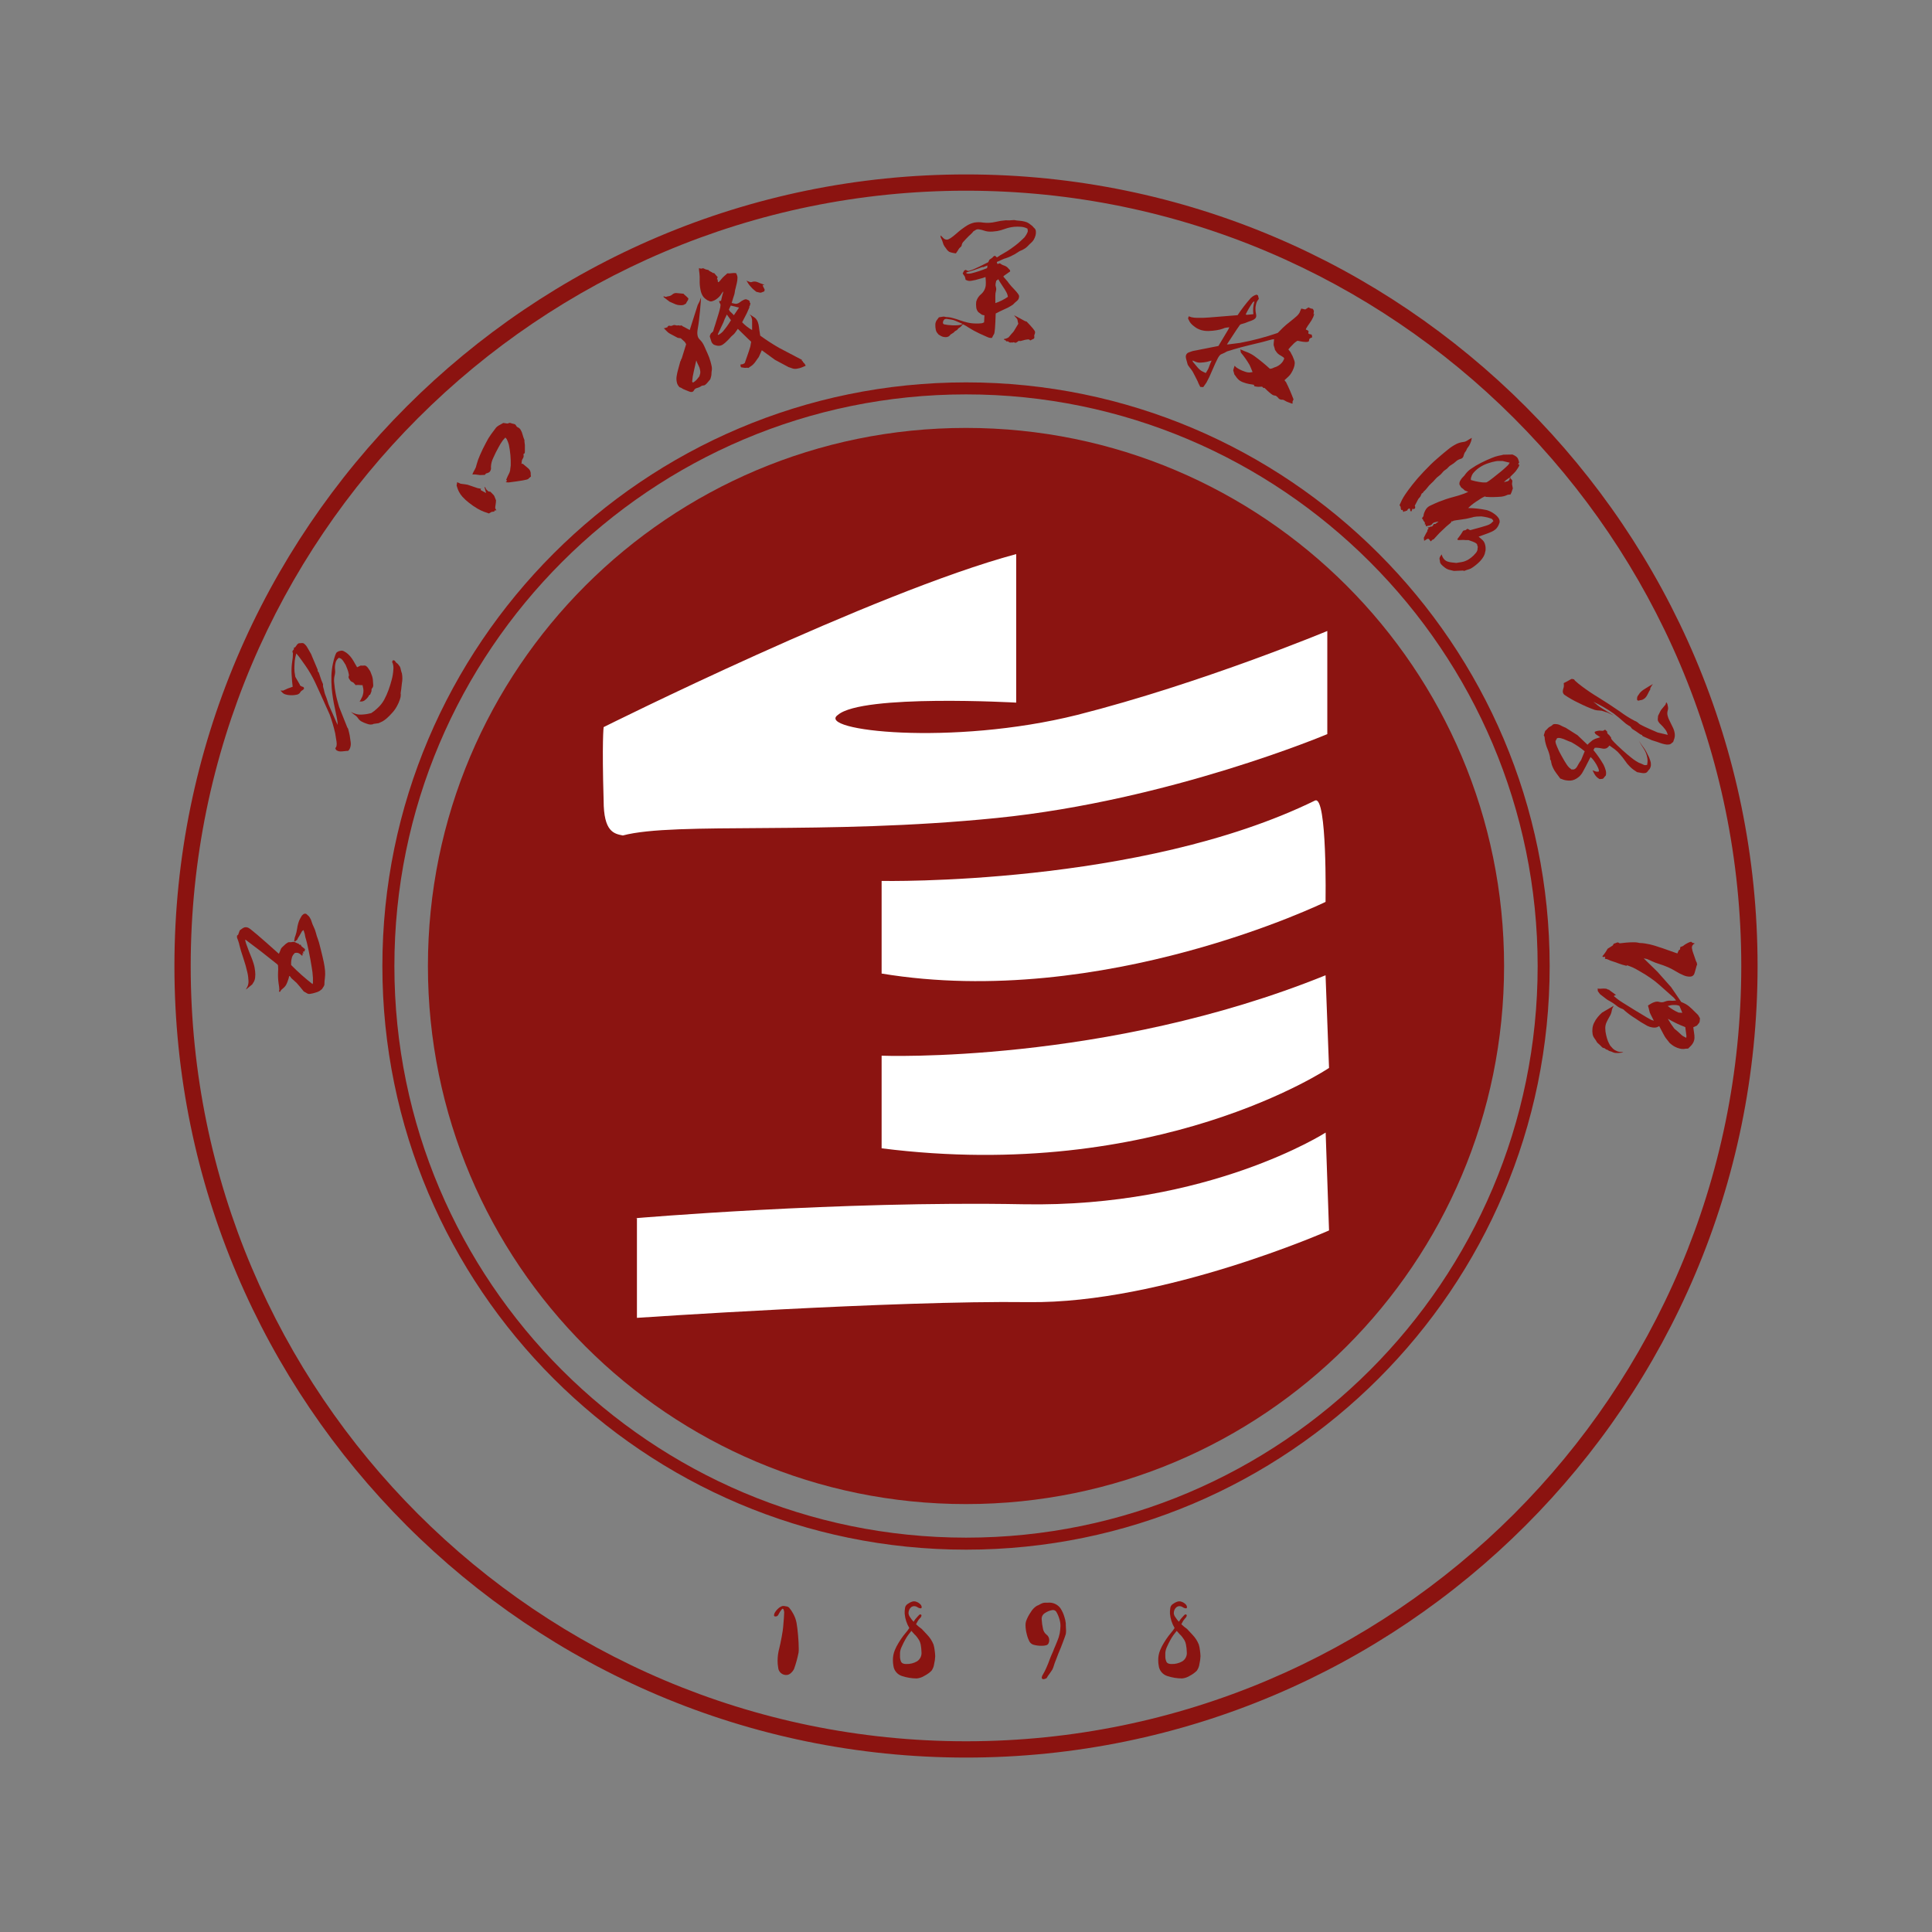 <svg width="96" height="96" viewBox="0 0 96 96" fill="none" xmlns="http://www.w3.org/2000/svg">
<rect x="0" y="0" width="96" height="96" fill="#808080" stroke="none"/>
<path d="M48 74.737C62.767 74.737 74.737 62.767 74.737 48C74.737 33.233 62.767 21.263 48 21.263C33.233 21.263 21.263 33.233 21.263 48C21.263 62.767 33.233 74.737 48 74.737Z" fill="#8B1411"/>
<path d="M48.005 77.002C32.009 77.002 19 63.991 19 48.005C19 32.018 32.009 19 48.005 19C64 19 77.002 32.009 77.002 48.005C77.002 64 63.991 77.002 48.005 77.002ZM48.005 19.597C32.339 19.597 19.597 32.339 19.597 48.005C19.597 63.67 32.339 76.405 48.005 76.405C63.67 76.405 76.405 63.663 76.405 48.005C76.405 32.346 63.663 19.597 48.005 19.597Z" fill="#8B1310"/>
<path d="M11.775 46.495L11.833 46.448C11.857 46.372 11.884 46.299 11.914 46.228C11.972 46.188 12.012 46.157 12.036 46.139C12.068 46.116 12.103 46.097 12.139 46.083C12.206 46.066 12.276 46.073 12.338 46.101C12.424 46.131 12.931 46.562 13.857 47.394C13.891 47.325 13.92 47.254 13.945 47.182C13.96 47.136 13.988 47.095 14.024 47.064C14.063 47.031 14.123 46.976 14.205 46.897C14.239 46.879 14.271 46.858 14.301 46.834C14.327 46.819 14.357 46.813 14.387 46.818C14.437 46.821 14.488 46.817 14.537 46.806C14.588 46.796 14.64 46.805 14.686 46.83C14.717 46.848 14.75 46.864 14.784 46.877C14.806 46.884 14.829 46.889 14.851 46.892V46.936L14.943 46.945L14.977 47.016L15.159 47.166L15.129 47.279H15.065C15.059 47.313 15.064 47.348 15.078 47.379H15.016L15.05 47.471L15.014 47.464L15.007 47.492L14.92 47.412C14.894 47.39 14.864 47.373 14.832 47.361C14.803 47.348 14.771 47.342 14.739 47.343L14.649 47.352C14.614 47.394 14.584 47.43 14.557 47.46C14.523 47.513 14.5 47.573 14.492 47.636C14.477 47.697 14.468 47.759 14.466 47.822C14.466 47.861 14.466 47.903 14.466 47.951C14.8 48.291 15.156 48.608 15.532 48.9C15.54 48.879 15.546 48.858 15.55 48.836C15.55 48.818 15.55 48.736 15.55 48.593C15.54 48.404 15.518 48.217 15.484 48.031C15.448 47.801 15.398 47.533 15.335 47.225C15.268 46.918 15.225 46.73 15.202 46.664C15.184 46.615 15.171 46.566 15.162 46.515C15.157 46.475 15.15 46.436 15.14 46.397L15.08 46.213L15.008 46.27C14.959 46.353 14.923 46.419 14.899 46.462C14.875 46.506 14.85 46.546 14.826 46.582C14.809 46.604 14.795 46.629 14.786 46.655C14.783 46.67 14.777 46.684 14.768 46.697L14.653 46.788L14.617 46.76C14.628 46.703 14.635 46.66 14.638 46.628C14.645 46.584 14.659 46.541 14.678 46.501C14.72 46.381 14.749 46.257 14.766 46.131C14.785 45.996 14.819 45.863 14.868 45.736C14.902 45.665 14.947 45.586 14.999 45.497C15.025 45.477 15.049 45.455 15.071 45.431C15.092 45.412 15.119 45.401 15.147 45.401C15.161 45.398 15.175 45.398 15.189 45.401C15.203 45.404 15.216 45.41 15.228 45.419C15.246 45.437 15.274 45.462 15.311 45.495C15.348 45.526 15.379 45.564 15.401 45.607C15.438 45.665 15.466 45.729 15.483 45.795C15.511 45.886 15.546 45.975 15.589 46.059C15.637 46.157 15.674 46.26 15.701 46.365C15.723 46.46 15.752 46.553 15.789 46.643C15.825 46.734 15.877 46.909 15.938 47.17C15.999 47.431 16.058 47.643 16.087 47.806C16.117 47.948 16.139 48.091 16.152 48.236C16.162 48.361 16.159 48.486 16.143 48.611C16.129 48.701 16.122 48.792 16.12 48.884C16.125 48.927 16.113 48.971 16.089 49.008C16.057 49.053 16.027 49.099 15.999 49.148C15.952 49.184 15.913 49.214 15.884 49.237C15.82 49.276 15.75 49.304 15.677 49.322C15.59 49.351 15.501 49.372 15.41 49.385C15.359 49.395 15.306 49.386 15.261 49.361C15.208 49.327 15.153 49.295 15.096 49.267C14.98 49.118 14.862 48.982 14.742 48.843L14.474 48.602L14.419 48.522L14.362 48.494V48.533C14.352 48.584 14.338 48.633 14.32 48.682C14.295 48.764 14.263 48.844 14.225 48.921C14.184 48.995 14.129 49.06 14.062 49.112C13.99 49.17 13.951 49.209 13.947 49.227C13.941 49.25 13.93 49.272 13.917 49.291V49.27L13.86 49.282C13.87 49.248 13.877 49.212 13.88 49.176C13.876 49.076 13.864 48.976 13.845 48.878C13.819 48.695 13.809 48.51 13.816 48.325C13.826 48.21 13.826 48.093 13.816 47.978C13.809 47.955 13.797 47.935 13.781 47.918C13.264 47.499 12.734 47.089 12.193 46.688C12.193 46.701 12.19 46.714 12.185 46.727C12.207 46.829 12.239 46.929 12.28 47.025C12.347 47.213 12.406 47.366 12.456 47.482C12.509 47.605 12.555 47.731 12.595 47.86C12.637 47.99 12.664 48.125 12.677 48.261C12.69 48.368 12.69 48.475 12.677 48.582C12.67 48.646 12.652 48.708 12.624 48.766C12.602 48.806 12.572 48.857 12.533 48.915C12.447 48.981 12.384 49.034 12.332 49.079C12.297 49.113 12.259 49.142 12.217 49.166C12.232 49.142 12.257 49.096 12.294 49.026C12.333 48.94 12.352 48.846 12.348 48.752C12.343 48.605 12.325 48.459 12.291 48.316C12.239 48.082 12.173 47.85 12.095 47.622C11.999 47.34 11.936 47.13 11.903 46.989C11.885 46.9 11.86 46.812 11.829 46.727C11.814 46.691 11.796 46.646 11.778 46.594L11.775 46.495Z" fill="#8B1411"/>
<path d="M14.665 32.164C14.71 32.106 14.741 32.064 14.758 32.038C14.767 32.019 14.782 32.003 14.801 31.992C14.819 31.983 14.837 31.972 14.854 31.961C14.905 31.963 14.954 31.96 15.004 31.952C15.029 31.951 15.054 31.955 15.077 31.964C15.101 31.974 15.121 31.988 15.138 32.007C15.193 32.053 15.238 32.109 15.27 32.173C15.305 32.24 15.37 32.35 15.461 32.504L15.498 32.598L15.786 33.28V33.345L15.843 33.424L15.967 33.794L16.05 33.994C16.05 34.04 16.05 34.076 16.05 34.1C16.055 34.132 16.063 34.164 16.074 34.196C16.09 34.242 16.101 34.289 16.108 34.337C16.125 34.419 16.149 34.498 16.182 34.575C16.212 34.648 16.238 34.723 16.261 34.798C16.274 34.846 16.294 34.909 16.322 34.988C16.35 35.067 16.438 35.258 16.55 35.514L16.773 36.021C16.773 35.969 16.773 35.922 16.773 35.884C16.773 35.845 16.728 35.617 16.641 35.199C16.567 34.872 16.515 34.542 16.483 34.209C16.467 33.992 16.462 33.774 16.468 33.557C16.476 33.362 16.5 33.168 16.541 32.977C16.57 32.834 16.609 32.693 16.658 32.555C16.691 32.467 16.72 32.418 16.746 32.406C16.777 32.391 16.808 32.375 16.837 32.356L16.956 32.331C17.006 32.327 17.056 32.34 17.098 32.367C17.171 32.402 17.238 32.448 17.297 32.504C17.367 32.567 17.429 32.638 17.482 32.716C17.538 32.798 17.589 32.88 17.631 32.961C17.656 33.009 17.683 33.056 17.713 33.101C17.725 33.119 17.735 33.137 17.743 33.157L17.919 33.071C17.978 33.077 18.037 33.077 18.095 33.071C18.116 33.068 18.137 33.07 18.156 33.077C18.176 33.083 18.194 33.094 18.209 33.109C18.244 33.136 18.274 33.169 18.298 33.206C18.318 33.239 18.351 33.288 18.398 33.355C18.44 33.461 18.47 33.539 18.486 33.586C18.506 33.646 18.52 33.708 18.527 33.77C18.535 33.845 18.54 33.919 18.543 34.013C18.548 34.043 18.547 34.074 18.54 34.103C18.533 34.133 18.521 34.161 18.503 34.185C18.488 34.198 18.477 34.214 18.47 34.231C18.462 34.249 18.459 34.269 18.461 34.288C18.465 34.324 18.458 34.361 18.442 34.394C18.421 34.437 18.403 34.481 18.388 34.525H18.356C18.294 34.647 18.201 34.75 18.086 34.824C18.018 34.858 17.94 34.867 17.865 34.851C17.881 34.838 17.894 34.823 17.904 34.806C17.915 34.789 17.939 34.742 17.977 34.664C18.017 34.589 18.042 34.507 18.053 34.422C18.062 34.357 18.062 34.292 18.053 34.227C18.045 34.18 18.032 34.119 18.013 34.043C17.982 34.047 17.95 34.047 17.919 34.043L17.791 34.034C17.752 34.033 17.712 34.036 17.674 34.045C17.633 34 17.603 33.967 17.586 33.945C17.565 33.918 17.536 33.898 17.503 33.888C17.469 33.877 17.439 33.857 17.416 33.831C17.398 33.807 17.374 33.772 17.344 33.722C17.314 33.673 17.326 33.661 17.32 33.645C17.314 33.628 17.32 33.61 17.334 33.586C17.347 33.562 17.334 33.498 17.308 33.397C17.283 33.295 17.231 33.174 17.174 33.036C17.12 32.956 17.083 32.897 17.062 32.859C17.039 32.82 17.01 32.785 16.976 32.755C16.954 32.732 16.927 32.715 16.897 32.706C16.874 32.701 16.853 32.694 16.832 32.685L16.738 32.786C16.701 32.839 16.677 32.9 16.667 32.964C16.643 33.068 16.637 33.175 16.649 33.28C16.661 33.38 16.652 33.482 16.625 33.579C16.597 33.703 16.592 33.832 16.61 33.958C16.625 34.128 16.647 34.288 16.676 34.44C16.704 34.593 16.731 34.706 16.753 34.784C16.776 34.861 16.807 34.972 16.847 35.118L16.891 35.23L17.255 36.143L17.297 36.208C17.335 36.357 17.364 36.47 17.379 36.557C17.394 36.644 17.41 36.749 17.424 36.87C17.439 36.967 17.431 37.065 17.398 37.157C17.384 37.199 17.363 37.239 17.335 37.273C17.32 37.285 17.306 37.298 17.292 37.312H17.231C17.192 37.314 17.153 37.318 17.114 37.324C17.052 37.332 16.991 37.338 16.929 37.339C16.873 37.342 16.817 37.33 16.767 37.306C16.717 37.282 16.691 37.26 16.688 37.241C16.681 37.217 16.671 37.196 16.656 37.176C16.671 37.164 16.683 37.15 16.695 37.135C16.706 37.112 16.715 37.088 16.722 37.063C16.734 36.994 16.734 36.923 16.722 36.854C16.708 36.754 16.686 36.614 16.655 36.433C16.583 36.117 16.491 35.805 16.38 35.5C16.037 34.732 15.797 34.203 15.661 33.913C15.523 33.622 15.362 33.342 15.178 33.077C14.996 32.816 14.88 32.662 14.849 32.621C14.817 32.579 14.77 32.527 14.723 32.471C14.708 32.541 14.692 32.606 14.675 32.662C14.65 32.777 14.636 32.894 14.634 33.012C14.625 33.133 14.625 33.256 14.634 33.377C14.643 33.446 14.656 33.527 14.674 33.631L14.902 34.025V34.051C14.924 34.069 14.947 34.086 14.971 34.1C14.994 34.112 15.018 34.122 15.043 34.128C15.072 34.128 15.089 34.146 15.09 34.16C15.094 34.178 15.101 34.196 15.111 34.212C15.098 34.235 15.081 34.256 15.06 34.275C15.039 34.291 15.017 34.306 14.993 34.319C14.963 34.338 14.939 34.364 14.922 34.395C14.907 34.423 14.887 34.446 14.864 34.466C14.839 34.483 14.813 34.498 14.786 34.51C14.726 34.519 14.678 34.528 14.644 34.536C14.577 34.546 14.51 34.549 14.443 34.545C14.358 34.544 14.273 34.532 14.192 34.507C14.141 34.494 14.093 34.47 14.053 34.436C14.029 34.409 13.99 34.369 13.937 34.315H14.072L14.296 34.212L14.543 34.125C14.531 34.012 14.522 33.922 14.514 33.855C14.507 33.788 14.499 33.667 14.489 33.491C14.479 33.285 14.489 33.078 14.519 32.874C14.544 32.74 14.556 32.605 14.555 32.468C14.547 32.434 14.538 32.4 14.528 32.364L14.61 32.246L14.598 32.186L14.665 32.164ZM17.431 35.373C17.491 35.405 17.552 35.432 17.616 35.454C17.732 35.498 17.857 35.516 17.98 35.506C18.073 35.503 18.165 35.493 18.256 35.476L18.449 35.433C18.556 35.365 18.656 35.286 18.747 35.197C18.886 35.075 19.003 34.929 19.091 34.767C19.174 34.612 19.246 34.451 19.306 34.285C19.366 34.121 19.418 33.951 19.464 33.775C19.508 33.612 19.535 33.444 19.545 33.276C19.557 33.172 19.547 33.066 19.515 32.965C19.488 32.915 19.48 32.882 19.492 32.867C19.507 32.848 19.518 32.827 19.527 32.804C19.548 32.81 19.569 32.815 19.591 32.818C19.606 32.818 19.624 32.836 19.645 32.871C19.662 32.903 19.687 32.931 19.718 32.95C19.744 32.966 19.767 32.986 19.785 33.01C19.8 33.033 19.83 33.071 19.873 33.127C19.892 33.172 19.906 33.22 19.915 33.269C19.928 33.333 19.947 33.397 19.97 33.459C20.001 33.623 20.001 33.79 19.97 33.954C19.945 34.195 19.925 34.34 19.915 34.389C19.905 34.433 19.905 34.478 19.915 34.521C19.914 34.598 19.9 34.675 19.873 34.748C19.835 34.867 19.785 34.981 19.724 35.09C19.655 35.218 19.569 35.337 19.468 35.442C19.384 35.538 19.293 35.628 19.195 35.712C19.136 35.762 19.073 35.806 19.006 35.845C18.955 35.872 18.892 35.902 18.815 35.934L18.559 35.97L18.51 35.994L18.406 36.003C18.343 35.999 18.282 35.985 18.224 35.961C18.137 35.933 18.053 35.898 17.973 35.855C17.905 35.82 17.846 35.769 17.803 35.706C17.768 35.648 17.723 35.597 17.668 35.557C17.62 35.525 17.541 35.466 17.431 35.373Z" fill="#8B1411"/>
<path d="M22.888 24.036L23.229 24.084L23.735 24.256L23.899 24.285L23.882 24.35L24.154 24.499L24.067 24.181C24.08 24.195 24.094 24.208 24.109 24.22C24.124 24.235 24.134 24.253 24.141 24.273C24.151 24.3 24.167 24.325 24.188 24.344L24.276 24.421L24.366 24.433C24.429 24.499 24.474 24.545 24.503 24.572C24.532 24.598 24.555 24.63 24.569 24.666C24.582 24.702 24.609 24.766 24.647 24.862C24.645 24.938 24.637 25.014 24.624 25.088C24.612 25.145 24.607 25.203 24.608 25.26L24.666 25.353C24.633 25.361 24.599 25.367 24.565 25.371V25.42C24.524 25.42 24.493 25.429 24.468 25.43C24.443 25.431 24.419 25.438 24.399 25.451L24.293 25.514C24.187 25.478 24.103 25.45 24.044 25.427C23.937 25.385 23.834 25.335 23.735 25.278C23.582 25.19 23.437 25.09 23.3 24.98C23.183 24.89 23.074 24.79 22.975 24.681C22.907 24.605 22.849 24.52 22.803 24.429C22.774 24.373 22.749 24.314 22.73 24.254C22.72 24.221 22.706 24.178 22.688 24.124L22.717 23.959L22.888 24.036ZM24.642 21.258C24.658 21.244 24.673 21.228 24.687 21.21C24.714 21.187 24.743 21.166 24.773 21.148C24.823 21.118 24.9 21.073 25.009 21.016L25.214 21.046L25.335 21.009C25.4 21.034 25.468 21.053 25.536 21.066C25.56 21.07 25.582 21.08 25.601 21.094C25.62 21.109 25.635 21.128 25.645 21.149C25.656 21.171 25.67 21.191 25.688 21.207C25.706 21.223 25.727 21.235 25.75 21.243C25.805 21.27 25.85 21.316 25.877 21.372C25.915 21.434 25.943 21.501 25.96 21.572C25.987 21.673 26.02 21.773 26.06 21.87V21.945L26.081 22.11C26.081 22.26 26.081 22.357 26.081 22.421C26.081 22.485 26.081 22.524 26.045 22.537C26.009 22.551 26.008 22.582 26.018 22.627C26.026 22.68 26.014 22.733 25.983 22.776C25.955 22.816 25.936 22.86 25.926 22.908C25.926 22.939 25.926 22.985 25.911 23.045H25.977C26.009 23.076 26.044 23.105 26.08 23.131L26.244 23.269C26.292 23.308 26.329 23.36 26.35 23.418C26.365 23.452 26.372 23.489 26.371 23.526C26.368 23.576 26.372 23.626 26.383 23.675C26.335 23.713 26.289 23.755 26.247 23.799C26.206 23.839 25.881 23.897 25.268 23.973L25.118 23.96C25.137 23.955 25.154 23.944 25.166 23.929C25.178 23.914 25.185 23.896 25.186 23.876L25.151 23.841C25.211 23.691 25.257 23.597 25.288 23.542C25.317 23.489 25.337 23.432 25.348 23.373C25.348 23.32 25.366 23.239 25.378 23.129C25.387 22.782 25.356 22.436 25.285 22.097C25.259 22.003 25.223 21.91 25.18 21.822C25.159 21.793 25.136 21.765 25.111 21.74L24.987 21.878C24.909 21.984 24.84 22.096 24.779 22.213C24.678 22.394 24.587 22.575 24.508 22.755C24.439 22.895 24.4 23.047 24.394 23.203C24.402 23.244 24.401 23.286 24.392 23.326C24.382 23.366 24.364 23.404 24.339 23.438C24.305 23.473 24.261 23.498 24.212 23.509C24.169 23.518 24.142 23.529 24.135 23.541L24.09 23.597L23.845 23.606L23.62 23.576H23.47C23.504 23.489 23.545 23.405 23.594 23.326C23.636 23.254 23.665 23.175 23.679 23.093C23.723 22.93 23.779 22.771 23.848 22.618C23.938 22.41 24.037 22.205 24.147 22.002C24.221 21.852 24.307 21.709 24.405 21.575C24.471 21.481 24.55 21.376 24.642 21.258Z" fill="#8B1411"/>
<path d="M32.976 14.717C32.999 14.723 33.022 14.732 33.043 14.744C33.055 14.749 33.068 14.752 33.08 14.752C33.093 14.752 33.106 14.749 33.118 14.744C33.158 14.73 33.2 14.72 33.243 14.716C33.307 14.702 33.366 14.672 33.413 14.628C33.443 14.602 33.478 14.583 33.515 14.572C33.553 14.561 33.592 14.558 33.631 14.563L33.965 14.595C33.986 14.624 34.012 14.65 34.042 14.671C34.072 14.694 34.101 14.72 34.127 14.748C34.166 14.787 34.191 14.814 34.207 14.828L34.19 14.902L34.1 15.052L34.089 15.084C34.04 15.114 34.001 15.135 33.97 15.15C33.914 15.167 33.856 15.172 33.798 15.166C33.72 15.165 33.643 15.15 33.57 15.122C33.501 15.095 33.4 15.05 33.271 14.99L32.973 14.763L32.976 14.717ZM34.834 14.778C34.834 14.845 34.818 15.059 34.785 15.423C34.752 15.787 34.715 16.092 34.67 16.34C34.625 16.587 34.655 16.761 34.76 16.862C34.859 16.956 34.938 17.069 34.992 17.194C35.043 17.313 35.099 17.438 35.158 17.567C35.215 17.69 35.263 17.818 35.3 17.949C35.328 18.044 35.351 18.14 35.369 18.237C35.377 18.292 35.377 18.348 35.369 18.403C35.358 18.457 35.353 18.513 35.352 18.568C35.353 18.619 35.346 18.669 35.331 18.718C35.316 18.76 35.303 18.802 35.293 18.846C35.258 18.885 35.218 18.933 35.176 18.986C35.14 19.033 35.099 19.075 35.054 19.113C35.023 19.14 34.985 19.154 34.945 19.155C34.9 19.155 34.856 19.172 34.822 19.201C34.765 19.238 34.702 19.265 34.636 19.28C34.604 19.286 34.575 19.298 34.549 19.317C34.523 19.335 34.501 19.36 34.486 19.388C34.477 19.41 34.463 19.43 34.444 19.446C34.426 19.461 34.404 19.472 34.38 19.477C34.329 19.482 34.277 19.472 34.231 19.449C34.173 19.424 34.082 19.386 33.957 19.337L33.84 19.268L33.76 19.238C33.727 19.191 33.7 19.155 33.68 19.13C33.651 19.078 33.633 19.022 33.625 18.964C33.607 18.869 33.607 18.771 33.625 18.676C33.64 18.578 33.661 18.481 33.688 18.386C33.713 18.301 33.752 18.161 33.803 17.964L33.839 17.897V17.861L33.87 17.826L34.094 17.104C34.076 17.08 34.061 17.054 34.049 17.026C34.036 16.999 34.017 16.975 33.992 16.958C33.963 16.931 33.907 16.88 33.828 16.808L33.679 16.788C33.512 16.695 33.395 16.638 33.327 16.601C33.266 16.573 33.211 16.535 33.163 16.489C33.122 16.446 33.06 16.385 32.979 16.305C32.996 16.309 33.014 16.309 33.031 16.305L33.094 16.282C33.117 16.272 33.141 16.265 33.166 16.261L33.174 16.226C33.191 16.218 33.206 16.206 33.218 16.192C33.227 16.18 33.255 16.178 33.303 16.192C33.347 16.199 33.392 16.191 33.431 16.169C33.45 16.159 33.472 16.152 33.494 16.15C33.516 16.148 33.538 16.151 33.559 16.158C33.596 16.171 33.636 16.176 33.675 16.171C33.699 16.163 33.725 16.163 33.749 16.171C33.765 16.179 33.783 16.182 33.801 16.18L33.865 16.168C33.885 16.186 33.906 16.202 33.928 16.216L34.027 16.265C34.075 16.288 34.155 16.332 34.272 16.399L34.669 15.156L34.76 14.977L34.834 14.778ZM34.596 17.913C34.489 18.377 34.433 18.643 34.422 18.71C34.412 18.777 34.403 18.859 34.392 18.968L34.43 19.007L34.463 18.994C34.487 18.98 34.51 18.963 34.531 18.945C34.568 18.917 34.601 18.885 34.631 18.85C34.661 18.816 34.702 18.764 34.751 18.701C34.772 18.637 34.786 18.588 34.795 18.552C34.803 18.492 34.799 18.432 34.783 18.374C34.772 18.304 34.748 18.237 34.715 18.174C34.672 18.093 34.635 18.01 34.604 17.924L34.596 17.913ZM34.733 13.319C34.763 13.336 34.797 13.346 34.832 13.347C34.867 13.349 34.901 13.341 34.933 13.326L35.07 13.387L35.205 13.418C35.212 13.431 35.222 13.443 35.233 13.453C35.249 13.465 35.266 13.475 35.285 13.483C35.337 13.507 35.387 13.536 35.434 13.568H35.485L35.676 13.79H35.645L35.627 13.881H35.658L35.673 14.02C35.687 14.019 35.701 14.016 35.715 14.011C35.758 13.976 35.795 13.934 35.827 13.889C35.881 13.821 35.941 13.758 36.006 13.702C36.052 13.666 36.096 13.627 36.136 13.584C36.212 13.589 36.288 13.585 36.363 13.574C36.434 13.561 36.508 13.561 36.579 13.574C36.599 13.623 36.614 13.66 36.626 13.686C36.641 13.727 36.647 13.77 36.645 13.814C36.642 13.899 36.631 13.983 36.612 14.066C36.59 14.174 36.569 14.262 36.548 14.334C36.529 14.392 36.517 14.453 36.511 14.514C36.505 14.571 36.492 14.627 36.472 14.681C36.449 14.742 36.412 14.866 36.357 15.055C36.427 15.068 36.481 15.08 36.506 15.089C36.546 15.099 36.587 15.099 36.627 15.089C36.683 15.075 36.734 15.048 36.776 15.01C36.83 14.966 36.888 14.93 36.951 14.902C37.018 14.871 37.066 14.863 37.1 14.878C37.135 14.893 37.166 14.908 37.212 14.926C37.221 14.94 37.232 14.954 37.243 14.966C37.247 14.969 37.25 14.973 37.251 14.977C37.253 14.981 37.253 14.986 37.252 14.99C37.25 15.004 37.25 15.017 37.252 15.031L37.287 15.063L37.267 15.169L37.223 15.255L37.243 15.269L37.197 15.364L37.108 15.566L36.876 16.014C37.022 16.166 37.189 16.297 37.372 16.401C37.372 16.21 37.372 16.076 37.372 16.001C37.379 15.929 37.371 15.857 37.348 15.789C37.336 15.742 37.313 15.698 37.281 15.661C37.265 15.648 37.251 15.632 37.24 15.614C37.342 15.681 37.412 15.728 37.451 15.75C37.492 15.775 37.529 15.805 37.562 15.841C37.602 15.89 37.634 15.945 37.656 16.005C37.683 16.08 37.702 16.159 37.711 16.238C37.718 16.322 37.741 16.467 37.775 16.677C38.076 16.896 38.389 17.099 38.712 17.285C38.911 17.389 39.291 17.588 39.85 17.882L39.842 17.922C39.846 17.927 39.85 17.931 39.855 17.935C39.86 17.938 39.866 17.94 39.872 17.941C39.883 17.941 39.89 17.95 39.893 17.967C39.903 17.993 39.919 18.015 39.941 18.032C39.962 18.052 39.981 18.074 39.996 18.098L40.036 18.174C39.958 18.204 39.894 18.231 39.844 18.255C39.775 18.284 39.702 18.304 39.627 18.315C39.553 18.333 39.476 18.333 39.402 18.315L39.181 18.24L38.512 17.882L37.854 17.404L37.705 17.738C37.675 17.78 37.653 17.811 37.635 17.834C37.617 17.856 37.593 17.892 37.559 17.943C37.525 17.997 37.484 18.047 37.439 18.092C37.404 18.13 37.364 18.163 37.321 18.191L37.184 18.285C37.173 18.284 37.162 18.28 37.153 18.274C37.144 18.274 37.12 18.274 37.082 18.274C37.047 18.282 37.01 18.282 36.975 18.274L36.826 18.252C36.81 18.231 36.8 18.206 36.796 18.18C36.793 18.154 36.795 18.127 36.805 18.103C36.825 18.104 36.846 18.104 36.867 18.103C36.885 18.102 36.903 18.098 36.92 18.091C36.95 18.078 36.978 18.062 37.005 18.043C37.175 17.564 37.266 17.297 37.281 17.228C37.296 17.159 37.309 17.079 37.326 16.98L37.166 16.831C37.123 16.791 36.955 16.628 36.663 16.34C36.599 16.435 36.549 16.505 36.514 16.549C36.482 16.589 36.445 16.626 36.405 16.658C36.359 16.695 36.318 16.736 36.281 16.782C36.228 16.843 36.172 16.901 36.112 16.956C36.052 17.018 35.985 17.074 35.913 17.122C35.855 17.16 35.787 17.182 35.717 17.183C35.671 17.183 35.625 17.177 35.581 17.165L35.467 17.126C35.443 17.101 35.417 17.076 35.39 17.053C35.36 17.013 35.34 16.966 35.33 16.917C35.316 16.862 35.299 16.808 35.279 16.755C35.272 16.741 35.269 16.727 35.269 16.712C35.269 16.697 35.272 16.683 35.279 16.67C35.296 16.639 35.31 16.607 35.321 16.574L35.433 16.471C35.475 16.322 35.511 16.211 35.542 16.119C35.573 16.026 35.628 15.846 35.709 15.577C35.79 15.308 35.819 15.152 35.793 15.108C35.774 15.082 35.759 15.053 35.748 15.023C35.743 15.003 35.737 14.983 35.728 14.963L35.828 14.947C35.861 14.798 35.888 14.683 35.908 14.617C35.922 14.582 35.931 14.546 35.934 14.508L35.925 14.486C35.869 14.574 35.822 14.635 35.79 14.686C35.752 14.736 35.708 14.781 35.658 14.819C35.612 14.857 35.562 14.892 35.509 14.92C35.466 14.941 35.422 14.958 35.376 14.971C35.342 14.982 35.306 14.982 35.272 14.971L35.143 14.914C35.094 14.877 35.057 14.85 35.03 14.832C34.987 14.797 34.951 14.756 34.922 14.71C34.867 14.618 34.828 14.517 34.809 14.411C34.776 14.254 34.762 14.094 34.767 13.934C34.772 13.804 34.767 13.674 34.751 13.545C34.741 13.496 34.735 13.446 34.733 13.396C34.73 13.374 34.731 13.348 34.733 13.327V13.319ZM36.112 15.634L36.067 15.735L36.015 15.838L35.946 16.016L35.666 16.613L35.678 16.646L35.764 16.602C35.818 16.566 35.868 16.525 35.913 16.479C36.066 16.302 36.202 16.112 36.321 15.911L36.127 15.644L36.112 15.634ZM36.219 15.381L36.26 15.456C36.275 15.479 36.294 15.498 36.317 15.514C36.37 15.561 36.419 15.611 36.466 15.664L36.723 15.284L36.312 15.183L36.219 15.381ZM37.148 13.971C37.19 13.983 37.231 13.998 37.272 14.014C37.285 14.02 37.299 14.023 37.313 14.023C37.327 14.023 37.341 14.02 37.354 14.014C37.394 13.998 37.436 13.99 37.479 13.989C37.539 13.987 37.599 13.999 37.653 14.024C37.714 14.051 37.818 14.093 37.966 14.147V14.172L37.915 14.16L37.897 14.192L38.003 14.404L37.982 14.428V14.475C37.915 14.501 37.866 14.52 37.833 14.535C37.801 14.548 37.765 14.548 37.733 14.535C37.699 14.526 37.647 14.514 37.584 14.501L37.459 14.401C37.405 14.355 37.355 14.305 37.309 14.251C37.26 14.2 37.216 14.145 37.178 14.086C37.156 14.048 37.127 13.996 37.091 13.937L37.148 13.971Z" fill="#8B1411"/>
<path d="M50.393 10.933C50.483 10.953 50.575 10.965 50.667 10.969C50.753 10.975 50.838 10.989 50.921 11.012C50.995 11.028 51.065 11.058 51.127 11.1C51.166 11.133 51.223 11.175 51.297 11.23C51.334 11.275 51.374 11.318 51.417 11.357C51.448 11.391 51.467 11.434 51.471 11.479C51.479 11.549 51.474 11.62 51.457 11.688C51.438 11.767 51.406 11.843 51.365 11.912C51.331 11.968 51.289 12.019 51.239 12.062C51.199 12.096 51.136 12.157 51.053 12.244C50.969 12.33 50.883 12.372 50.847 12.393C50.811 12.417 50.773 12.436 50.732 12.448C50.672 12.472 50.617 12.504 50.566 12.542C50.471 12.606 50.371 12.663 50.267 12.711C50.175 12.759 50.08 12.799 49.981 12.83C49.923 12.845 49.866 12.865 49.812 12.892C49.764 12.917 49.673 12.957 49.539 13.014C49.534 13.021 49.532 13.03 49.532 13.039C49.532 13.047 49.532 13.054 49.541 13.065C49.552 13.083 49.562 13.102 49.57 13.121C49.607 13.103 49.645 13.09 49.685 13.083C49.714 13.106 49.744 13.127 49.776 13.145C49.816 13.166 49.857 13.183 49.899 13.196C49.953 13.215 50.003 13.242 50.048 13.278C50.082 13.319 50.118 13.358 50.157 13.395C50.181 13.414 50.191 13.43 50.191 13.442C50.191 13.454 50.191 13.469 50.191 13.489L49.873 13.713L49.858 13.747L50.029 13.944C50.061 13.978 50.09 14.015 50.114 14.056C50.202 14.17 50.297 14.278 50.399 14.38C50.559 14.55 50.639 14.66 50.639 14.71C50.641 14.757 50.632 14.804 50.614 14.847C50.595 14.89 50.566 14.927 50.529 14.954C50.46 15.011 50.394 15.072 50.332 15.137C50.252 15.19 50.169 15.24 50.084 15.286C50.023 15.317 49.953 15.35 49.872 15.384C49.791 15.419 49.658 15.484 49.476 15.578C49.457 16.201 49.43 16.541 49.394 16.596C49.358 16.652 49.326 16.717 49.29 16.791C49.26 16.793 49.23 16.793 49.2 16.791C49.155 16.784 49.112 16.77 49.07 16.752C49.006 16.726 48.87 16.665 48.666 16.57C48.477 16.482 48.295 16.382 48.12 16.271C48.039 16.215 47.956 16.166 47.869 16.122C47.858 16.124 47.847 16.124 47.836 16.122L47.734 16.24L47.618 16.32L47.558 16.396L47.451 16.458L47.385 16.526L47.225 16.628L47.197 16.668C47.178 16.686 47.159 16.702 47.139 16.717C47.114 16.73 47.087 16.739 47.06 16.746C47.01 16.756 46.96 16.756 46.91 16.746C46.861 16.739 46.814 16.725 46.77 16.702L46.642 16.628L46.549 16.514C46.523 16.472 46.505 16.425 46.497 16.375C46.482 16.299 46.475 16.222 46.476 16.144C46.474 16.063 46.498 15.983 46.543 15.916C46.588 15.852 46.625 15.801 46.654 15.767C46.711 15.761 46.769 15.752 46.825 15.74C46.866 15.728 46.909 15.728 46.949 15.74C46.995 15.754 47.042 15.76 47.09 15.758C47.182 15.764 47.273 15.781 47.361 15.808C47.488 15.844 47.608 15.881 47.722 15.923C47.842 15.965 47.964 16.001 48.088 16.029C48.225 16.06 48.364 16.075 48.505 16.074C48.598 16.077 48.692 16.073 48.785 16.062C48.825 16.052 48.863 16.037 48.899 16.016L48.917 15.668C48.889 15.66 48.861 15.654 48.833 15.652C48.804 15.647 48.777 15.634 48.755 15.614C48.724 15.59 48.673 15.553 48.606 15.504C48.584 15.469 48.564 15.441 48.549 15.416C48.526 15.369 48.512 15.318 48.508 15.266C48.496 15.173 48.496 15.079 48.508 14.986C48.549 14.84 48.633 14.711 48.751 14.616C48.88 14.505 48.962 14.349 48.981 14.18C48.987 14.091 48.987 14.002 48.981 13.914C48.974 13.864 48.97 13.815 48.969 13.765C48.872 13.803 48.772 13.834 48.67 13.857C48.54 13.899 48.407 13.93 48.272 13.951C48.216 13.963 48.158 13.963 48.102 13.951C48.061 13.938 48.021 13.923 47.982 13.905C47.97 13.848 47.96 13.807 47.954 13.781C47.943 13.745 47.925 13.711 47.9 13.683C47.875 13.652 47.853 13.618 47.836 13.583L47.912 13.442L47.984 13.409L48.088 13.459C48.117 13.472 48.202 13.45 48.345 13.393C48.488 13.336 48.742 13.214 49.108 13.026L49.16 12.908L49.309 12.805L49.354 12.75L49.433 12.704L49.538 12.791C49.646 12.715 49.759 12.645 49.876 12.582C50 12.514 50.12 12.438 50.235 12.356C50.384 12.25 50.502 12.162 50.582 12.093C50.663 12.024 50.77 11.927 50.906 11.794C50.947 11.735 50.975 11.69 50.996 11.663C51.018 11.628 51.037 11.59 51.053 11.551C51.068 11.519 51.074 11.483 51.069 11.448C51.061 11.419 51.056 11.39 51.054 11.36C51.012 11.344 50.972 11.327 50.935 11.309C50.87 11.286 50.803 11.273 50.735 11.269C50.623 11.26 50.511 11.26 50.399 11.269C50.234 11.285 50.072 11.322 49.917 11.379C49.799 11.424 49.677 11.458 49.553 11.481C49.512 11.483 49.472 11.487 49.432 11.494C49.363 11.505 49.294 11.51 49.226 11.509C49.117 11.513 49.008 11.497 48.905 11.461C48.819 11.43 48.731 11.408 48.64 11.396C48.589 11.387 48.537 11.396 48.491 11.42L48.361 11.5L48.319 11.557C48.261 11.618 48.2 11.677 48.136 11.732C48.031 11.838 47.946 11.927 47.884 12C47.835 12.044 47.802 12.103 47.79 12.168C47.788 12.191 47.781 12.213 47.77 12.233C47.758 12.253 47.742 12.27 47.722 12.283C47.682 12.315 47.648 12.355 47.622 12.4C47.608 12.431 47.591 12.46 47.57 12.487C47.555 12.505 47.531 12.539 47.497 12.591L47.337 12.565C47.3 12.558 47.264 12.549 47.228 12.536C47.197 12.527 47.168 12.513 47.142 12.495C47.115 12.475 47.091 12.453 47.069 12.429C47.01 12.347 46.966 12.28 46.933 12.244C46.893 12.185 46.864 12.119 46.848 12.05C46.831 11.986 46.808 11.925 46.778 11.867C46.762 11.842 46.75 11.814 46.742 11.785C46.742 11.763 46.734 11.733 46.73 11.696L46.789 11.744C46.82 11.771 46.849 11.8 46.875 11.832C46.898 11.856 46.926 11.875 46.956 11.888C46.987 11.901 47.02 11.908 47.054 11.908C47.131 11.908 47.286 11.815 47.519 11.609C47.687 11.457 47.868 11.321 48.06 11.2C48.169 11.136 48.287 11.089 48.411 11.06C48.556 11.035 48.705 11.035 48.851 11.06C49.057 11.086 49.266 11.074 49.467 11.026C49.637 10.985 49.81 10.958 49.984 10.945C50.102 10.956 50.244 10.947 50.393 10.933ZM46.94 15.859C46.925 15.881 46.908 15.901 46.888 15.919C46.881 15.924 46.875 15.931 46.871 15.94C46.867 15.948 46.865 15.957 46.866 15.966C46.863 15.996 46.858 16.026 46.849 16.055L46.897 16.113C46.963 16.128 47.03 16.139 47.097 16.147C47.151 16.147 47.231 16.161 47.337 16.166C47.433 16.171 47.53 16.168 47.625 16.158C47.676 16.154 47.726 16.143 47.775 16.126L47.825 16.092L47.479 15.943C47.416 15.914 47.35 15.894 47.282 15.883L47.025 15.844L46.94 15.859ZM49.058 13.195L48.842 13.28L48.822 13.265C48.554 13.37 48.286 13.461 48.02 13.538L48.012 13.574C48.032 13.582 48.053 13.59 48.075 13.596C48.137 13.6 48.199 13.596 48.26 13.584C48.53 13.518 48.794 13.43 49.049 13.321L49.067 13.202L49.058 13.195ZM49.603 13.877L49.502 13.951C49.494 14.005 49.483 14.057 49.469 14.11C49.462 14.16 49.467 14.211 49.485 14.259C49.507 14.329 49.507 14.405 49.485 14.475C49.465 14.545 49.456 14.618 49.458 14.69C49.458 14.759 49.458 14.883 49.458 15.062C49.681 14.987 49.891 14.882 50.084 14.748C50.07 14.701 50.063 14.666 50.059 14.646C50.046 14.602 50.029 14.56 50.006 14.52C49.953 14.421 49.895 14.326 49.83 14.235C49.745 14.107 49.691 14.026 49.672 13.992C49.653 13.957 49.63 13.92 49.608 13.877H49.603ZM50.391 15.668L50.454 15.698C50.494 15.716 50.532 15.736 50.569 15.759L50.736 15.849C50.794 15.878 50.842 15.907 50.886 15.931C50.923 15.956 50.966 15.972 51.011 15.977C51.291 16.265 51.43 16.437 51.432 16.493C51.435 16.537 51.426 16.581 51.406 16.62C51.398 16.634 51.392 16.65 51.389 16.666C51.387 16.682 51.388 16.699 51.393 16.714C51.399 16.738 51.399 16.762 51.393 16.786C51.393 16.798 51.383 16.81 51.378 16.825L51.191 16.917L51.15 16.877C51.137 16.865 51.102 16.862 51.047 16.868C50.973 16.877 50.901 16.892 50.83 16.914C50.779 16.931 50.726 16.943 50.672 16.949C50.659 16.946 50.647 16.939 50.638 16.929C50.595 16.954 50.554 16.981 50.515 17.01C50.502 17.021 50.486 17.028 50.469 17.031C50.451 17.033 50.434 17.03 50.418 17.022C50.384 17.007 50.36 17.002 50.348 17.008C50.331 17.017 50.313 17.023 50.294 17.025L50.273 17.01C50.249 17.02 50.223 17.024 50.196 17.021C50.17 17.018 50.145 17.008 50.124 16.992L50.097 16.962H50.005L49.965 16.911L49.894 16.881L49.881 16.846C49.966 16.837 50.047 16.808 50.118 16.761C50.187 16.677 50.233 16.622 50.257 16.595L50.33 16.516C50.364 16.479 50.392 16.438 50.415 16.393L50.599 16.087C50.582 16.03 50.57 15.972 50.562 15.913C50.557 15.876 50.541 15.842 50.515 15.816C50.472 15.77 50.431 15.723 50.393 15.672L50.391 15.668Z" fill="#8B1411"/>
<path d="M65.214 15.344H65.23C65.239 15.351 65.245 15.361 65.248 15.372C65.259 15.399 65.272 15.424 65.287 15.449L65.268 15.613L65.305 15.598C65.284 15.656 65.268 15.708 65.254 15.755C65.204 15.864 65.142 15.967 65.071 16.064C65.008 16.149 64.95 16.238 64.897 16.331C64.892 16.347 64.889 16.363 64.887 16.38C64.94 16.389 64.988 16.416 65.023 16.458L65.008 16.559C65.013 16.57 65.02 16.579 65.03 16.586L65.074 16.602C65.096 16.602 65.13 16.619 65.178 16.629L65.205 16.759L65.132 16.792C65.112 16.8 65.094 16.811 65.079 16.826C65.064 16.839 65.054 16.856 65.05 16.876C65.05 16.89 65.05 16.919 65.035 16.961C65.011 16.974 64.985 16.983 64.959 16.989C64.916 16.995 64.873 16.995 64.83 16.989C64.768 16.989 64.714 16.977 64.669 16.97C64.624 16.962 64.557 16.949 64.472 16.931C64.384 16.982 64.304 17.047 64.236 17.123C64.159 17.198 64.086 17.278 64.018 17.362C64.054 17.41 64.081 17.444 64.1 17.465C64.12 17.489 64.136 17.517 64.148 17.546C64.172 17.597 64.198 17.647 64.227 17.695C64.264 17.795 64.291 17.864 64.308 17.9C64.327 17.947 64.337 17.998 64.335 18.049C64.332 18.132 64.314 18.214 64.282 18.291C64.251 18.377 64.211 18.46 64.162 18.538C64.125 18.6 64.081 18.655 64.029 18.704C63.985 18.741 63.918 18.804 63.826 18.892C63.847 18.925 63.873 18.955 63.9 18.983C64.04 19.264 64.165 19.552 64.275 19.846L64.235 19.933C64.228 19.948 64.223 19.964 64.221 19.98C64.222 20 64.227 20.019 64.235 20.037C64.231 20.044 64.225 20.049 64.218 20.052C64.211 20.056 64.203 20.057 64.196 20.055L64.032 19.995C63.96 19.972 63.891 19.939 63.827 19.898C63.784 19.868 63.73 19.855 63.678 19.861C63.644 19.859 63.61 19.849 63.58 19.832C63.551 19.815 63.525 19.791 63.506 19.762C63.444 19.692 63.393 19.658 63.357 19.657C63.314 19.656 63.271 19.643 63.234 19.621C63.179 19.586 63.127 19.547 63.078 19.503C63.015 19.448 62.928 19.371 62.831 19.273L62.781 19.282C62.763 19.265 62.747 19.247 62.731 19.228C62.721 19.212 62.681 19.209 62.612 19.216C62.563 19.224 62.512 19.224 62.463 19.216L62.334 19.195L62.3 19.118L62.061 19.079C61.972 19.063 61.884 19.038 61.799 19.006C61.714 18.98 61.636 18.939 61.566 18.885C61.524 18.849 61.486 18.808 61.452 18.765L61.331 18.598C61.322 18.547 61.308 18.497 61.29 18.449C61.283 18.434 61.279 18.418 61.279 18.401C61.279 18.385 61.283 18.368 61.29 18.353C61.301 18.32 61.321 18.261 61.345 18.173C61.37 18.202 61.398 18.229 61.428 18.253C61.476 18.287 61.526 18.319 61.578 18.347C61.665 18.394 61.757 18.433 61.851 18.464C61.923 18.493 62.001 18.509 62.079 18.51L62.24 18.489C62.181 18.34 62.131 18.219 62.091 18.135C61.964 17.917 61.818 17.71 61.655 17.516L61.634 17.367L61.591 17.34C61.758 17.417 61.89 17.473 61.991 17.507C62.116 17.558 62.234 17.624 62.343 17.703C62.607 17.896 62.861 18.104 63.102 18.325L63.203 18.309C63.277 18.274 63.353 18.244 63.43 18.219C63.557 18.163 63.666 18.073 63.745 17.958C63.76 17.924 63.782 17.879 63.812 17.825C63.804 17.812 63.799 17.798 63.797 17.783C63.797 17.77 63.744 17.731 63.639 17.668C63.566 17.632 63.501 17.581 63.448 17.519C63.419 17.473 63.388 17.429 63.354 17.386C63.341 17.321 63.323 17.257 63.3 17.195C63.285 17.157 63.281 17.116 63.288 17.076C63.296 17.032 63.302 16.958 63.309 16.852C63.235 16.86 63.161 16.875 63.09 16.896C63.027 16.917 62.903 16.95 62.721 16.997C62.539 17.043 62.333 17.092 62.103 17.146C61.873 17.2 61.494 17.295 60.97 17.461C60.883 17.515 60.79 17.56 60.694 17.597C60.637 17.614 60.576 17.682 60.512 17.801C60.448 17.921 60.348 18.137 60.213 18.452C60.137 18.644 60.047 18.831 59.946 19.012L59.789 19.236L59.64 19.225L59.551 19.046L59.518 18.962C59.486 18.895 59.459 18.841 59.437 18.8C59.415 18.758 59.377 18.686 59.325 18.582C59.287 18.499 59.239 18.421 59.183 18.349C59.124 18.278 59.069 18.204 59.019 18.127C58.988 18.004 58.964 17.918 58.947 17.868C58.931 17.82 58.923 17.77 58.922 17.719C58.922 17.67 58.938 17.622 58.968 17.583C58.994 17.549 59.03 17.523 59.071 17.51C59.11 17.5 59.174 17.477 59.261 17.444L60.543 17.191C60.857 16.674 61.02 16.401 61.034 16.371L61.084 16.262C61.034 16.271 60.984 16.277 60.934 16.28C60.878 16.286 60.824 16.302 60.773 16.328C60.67 16.366 60.564 16.393 60.455 16.408C60.319 16.431 60.182 16.444 60.045 16.447C59.92 16.45 59.797 16.433 59.677 16.399C59.549 16.36 59.431 16.296 59.328 16.21C59.248 16.152 59.177 16.081 59.121 15.999C59.098 15.952 59.068 15.895 59.033 15.826L59.067 15.717C59.112 15.73 59.156 15.745 59.2 15.762C59.29 15.783 59.382 15.793 59.474 15.793C59.67 15.799 59.866 15.794 60.061 15.777C60.306 15.759 60.784 15.72 61.496 15.661C61.693 15.362 61.911 15.078 62.148 14.81C62.2 14.757 62.261 14.714 62.327 14.681C62.363 14.672 62.397 14.658 62.428 14.639L62.506 14.674L62.551 14.85C62.533 14.88 62.512 14.909 62.488 14.935C62.456 14.983 62.432 15.037 62.419 15.093C62.393 15.18 62.38 15.271 62.384 15.362C62.384 15.438 62.392 15.514 62.409 15.587C62.423 15.636 62.427 15.687 62.419 15.737C62.406 15.784 62.377 15.825 62.336 15.852C62.291 15.886 62.24 15.912 62.187 15.931C62.129 15.949 62.018 15.99 61.852 16.056L61.655 16.113C61.642 16.125 61.627 16.135 61.611 16.143C61.597 16.15 61.382 16.473 60.966 17.113C60.987 17.116 61.008 17.116 61.03 17.113C61.055 17.113 61.246 17.088 61.605 17.04C62.245 16.922 62.875 16.756 63.49 16.543C63.594 16.44 63.678 16.356 63.741 16.291C63.848 16.188 63.961 16.092 64.079 16.002C64.241 15.874 64.36 15.774 64.438 15.704C64.491 15.656 64.537 15.6 64.573 15.538C64.587 15.509 64.599 15.48 64.609 15.45C64.617 15.428 64.633 15.389 64.659 15.332L64.857 15.377L65.021 15.272C65.079 15.31 65.145 15.335 65.214 15.344ZM60.204 17.916C60.107 17.944 60.027 17.967 59.964 17.982C59.875 18 59.786 18.011 59.695 18.015C59.613 18.026 59.528 18.018 59.449 17.992C59.399 17.97 59.335 17.943 59.257 17.912L59.268 17.971C59.356 18.074 59.418 18.153 59.467 18.21C59.511 18.268 59.561 18.321 59.616 18.368C59.66 18.409 59.711 18.441 59.766 18.465C59.803 18.48 59.852 18.504 59.915 18.537C59.957 18.468 59.989 18.416 60.01 18.379C60.037 18.331 60.059 18.282 60.075 18.23C60.095 18.171 60.136 18.067 60.204 17.916ZM62.316 14.972C62.298 14.992 62.276 15.008 62.252 15.02C62.121 15.208 62.004 15.406 61.903 15.613C61.903 15.618 61.905 15.623 61.908 15.627C61.911 15.631 61.915 15.635 61.919 15.637C61.953 15.643 61.986 15.643 62.02 15.637C62.075 15.629 62.161 15.62 62.279 15.611C62.252 15.402 62.269 15.19 62.33 14.989L62.316 14.972Z" fill="#8B1411"/>
<path d="M73.133 21.755C73.124 21.808 73.116 21.851 73.11 21.882C73.097 21.933 73.079 21.983 73.056 22.031C73.031 22.099 72.995 22.162 72.949 22.218C72.915 22.257 72.888 22.301 72.87 22.349C72.86 22.383 72.843 22.414 72.819 22.44C72.795 22.467 72.775 22.498 72.763 22.532C72.743 22.58 72.727 22.63 72.715 22.681C72.703 22.713 72.683 22.741 72.657 22.763C72.631 22.785 72.599 22.799 72.566 22.805C72.478 22.83 72.398 22.876 72.333 22.939C72.269 23 72.197 23.052 72.121 23.096C72.059 23.129 72.003 23.174 71.958 23.227C71.921 23.275 71.874 23.315 71.821 23.345C71.762 23.38 71.711 23.427 71.671 23.482C71.622 23.547 71.562 23.604 71.495 23.651C71.426 23.698 71.363 23.756 71.31 23.821C71.254 23.89 71.192 23.954 71.125 24.012C71.048 24.081 70.978 24.158 70.916 24.241C70.872 24.3 70.822 24.356 70.767 24.405C70.742 24.419 70.724 24.441 70.715 24.468C70.712 24.477 70.707 24.486 70.7 24.493C70.692 24.5 70.683 24.505 70.673 24.506C70.65 24.506 70.631 24.541 70.613 24.594C70.599 24.645 70.572 24.691 70.534 24.727C70.497 24.759 70.468 24.799 70.449 24.844C70.429 24.888 70.377 24.984 70.299 25.13L70.322 25.187L70.31 25.266L70.232 25.299C70.217 25.289 70.201 25.281 70.183 25.276L70.134 25.411L70.079 25.393C70.079 25.347 70.067 25.302 70.044 25.262C70.014 25.266 69.986 25.279 69.964 25.299C69.941 25.32 69.926 25.347 69.919 25.377C69.904 25.372 69.889 25.373 69.874 25.378C69.86 25.383 69.847 25.391 69.838 25.403H69.793L69.732 25.441L69.695 25.339H69.625L69.599 25.248V25.193L69.543 25.1C69.595 24.983 69.635 24.894 69.664 24.835C69.714 24.741 69.769 24.65 69.829 24.561C69.911 24.438 70.031 24.275 70.189 24.073C70.347 23.872 70.535 23.655 70.755 23.424C70.974 23.193 71.192 22.976 71.409 22.79C71.625 22.603 71.809 22.445 71.962 22.326C72.086 22.224 72.22 22.137 72.362 22.064C72.462 22.015 72.568 21.982 72.677 21.966C72.753 21.961 72.827 21.939 72.892 21.901C72.945 21.864 73.024 21.818 73.133 21.755ZM75.155 22.584C75.305 22.649 75.397 22.718 75.425 22.791C75.445 22.835 75.461 22.881 75.473 22.927C75.473 22.943 75.481 22.961 75.487 22.982L75.433 23.06L75.497 23.097C75.49 23.124 75.482 23.146 75.476 23.164C75.45 23.217 75.42 23.267 75.385 23.314C75.344 23.383 75.293 23.447 75.236 23.503C75.191 23.544 75.128 23.606 75.045 23.69L75.052 23.77C75.092 23.8 75.125 23.839 75.148 23.884L75.131 24.054L75.172 24.27C75.157 24.303 75.146 24.336 75.137 24.37C75.133 24.394 75.125 24.417 75.115 24.439C75.105 24.462 75.085 24.505 75.06 24.567L74.942 24.581C74.91 24.585 74.879 24.596 74.852 24.614C74.776 24.647 74.695 24.669 74.612 24.678C74.353 24.702 74.092 24.706 73.833 24.69L73.788 24.665C73.73 24.69 73.673 24.718 73.618 24.75C73.572 24.776 73.484 24.835 73.352 24.923C73.264 24.98 73.18 25.042 73.1 25.109L72.951 25.244C73.263 25.248 73.575 25.283 73.88 25.347C74.016 25.388 74.144 25.453 74.257 25.539C74.341 25.596 74.413 25.668 74.469 25.753C74.493 25.79 74.508 25.831 74.515 25.875C74.512 25.903 74.512 25.932 74.515 25.96C74.5 25.989 74.488 26.02 74.479 26.051C74.466 26.091 74.448 26.129 74.425 26.165C74.395 26.215 74.358 26.261 74.315 26.3C74.255 26.351 74.187 26.392 74.115 26.423C74.031 26.462 73.945 26.496 73.858 26.526C73.776 26.553 73.648 26.601 73.472 26.666L73.628 26.801C73.697 26.855 73.749 26.928 73.778 27.011C73.797 27.067 73.81 27.125 73.816 27.184C73.82 27.238 73.82 27.293 73.816 27.347C73.797 27.423 73.784 27.483 73.775 27.525C73.75 27.599 73.714 27.669 73.667 27.732C73.596 27.833 73.512 27.925 73.418 28.005C73.337 28.078 73.25 28.145 73.159 28.205C73.107 28.243 73.049 28.272 72.986 28.289C72.908 28.311 72.831 28.337 72.755 28.368L72.691 28.35L72.243 28.369L71.986 28.307C71.913 28.284 71.845 28.247 71.786 28.198C71.726 28.154 71.67 28.104 71.619 28.049C71.584 28.014 71.561 27.97 71.553 27.922C71.55 27.874 71.542 27.826 71.529 27.78C71.529 27.75 71.529 27.728 71.537 27.714C71.539 27.695 71.547 27.676 71.558 27.66L71.632 27.548C71.65 27.596 71.665 27.634 71.674 27.66C71.695 27.705 71.721 27.746 71.753 27.783C71.798 27.837 71.858 27.878 71.925 27.901C71.987 27.922 72.051 27.936 72.116 27.945L72.364 27.972C72.485 27.95 72.573 27.935 72.628 27.929C72.704 27.917 72.777 27.895 72.846 27.862C72.941 27.822 73.028 27.768 73.107 27.702C73.187 27.639 73.26 27.567 73.324 27.487C73.369 27.441 73.4 27.383 73.415 27.32C73.415 27.284 73.422 27.232 73.431 27.171C73.416 27.136 73.405 27.099 73.398 27.062C73.398 27.036 73.368 27.01 73.324 26.981C73.276 26.953 73.226 26.929 73.174 26.91L72.963 26.836H72.813L72.718 26.828L72.457 26.838L72.409 26.796C72.468 26.721 72.518 26.656 72.558 26.598C72.597 26.544 72.633 26.489 72.665 26.432C72.695 26.378 72.728 26.351 72.761 26.353C72.786 26.356 72.811 26.35 72.831 26.336C72.859 26.313 72.888 26.292 72.919 26.274L73.052 26.344C73.491 26.227 73.766 26.149 73.877 26.11C73.953 26.089 74.024 26.055 74.087 26.008C74.115 25.978 74.155 25.941 74.207 25.892C74.19 25.869 74.175 25.844 74.163 25.818C74.144 25.791 74.116 25.772 74.084 25.765C74.03 25.745 73.976 25.728 73.921 25.714C73.817 25.689 73.711 25.671 73.604 25.659C73.505 25.665 73.427 25.668 73.371 25.668C73.283 25.674 73.195 25.692 73.11 25.72C72.941 25.765 72.768 25.798 72.594 25.818C72.37 25.848 72.249 25.866 72.231 25.874C72.209 25.884 72.187 25.896 72.167 25.909L72.133 25.893C72.116 25.946 72.081 25.991 72.034 26.021C71.925 26.107 71.821 26.198 71.724 26.296C71.562 26.445 71.465 26.544 71.434 26.583C71.403 26.622 71.335 26.696 71.231 26.805H71.195L71.092 26.902L70.997 26.778L70.931 26.771C70.876 26.808 70.822 26.842 70.767 26.874L70.747 26.724C70.802 26.609 70.863 26.494 70.931 26.38L70.924 26.339L70.991 26.257L70.943 26.226L70.953 26.205C70.969 26.201 70.985 26.201 71.001 26.205C71.007 26.206 71.013 26.205 71.019 26.202C71.024 26.2 71.028 26.195 71.031 26.19C71.054 26.174 71.082 26.166 71.11 26.166C71.153 26.166 71.182 26.147 71.192 26.124C71.209 26.092 71.23 26.062 71.255 26.036H71.32L71.48 25.917H71.436C71.364 25.936 71.312 25.95 71.279 25.956C71.234 25.967 71.196 25.994 71.17 26.032C71.141 26.072 71.098 26.099 71.05 26.11C71.007 26.11 70.943 26.132 70.855 26.154L70.834 26.048L70.794 26.068L70.806 25.997C70.797 25.974 70.789 25.956 70.786 25.944C70.778 25.928 70.766 25.914 70.752 25.904C70.734 25.888 70.722 25.867 70.716 25.844C70.713 25.825 70.704 25.808 70.691 25.794C70.676 25.782 70.664 25.768 70.655 25.751L70.716 25.671C70.731 25.648 70.738 25.622 70.738 25.596C70.743 25.553 70.754 25.511 70.771 25.471C70.795 25.41 70.825 25.351 70.861 25.296C70.917 25.216 70.994 25.154 71.085 25.117C71.194 25.063 71.331 25.002 71.498 24.932C71.731 24.839 71.969 24.76 72.212 24.696C72.397 24.649 72.579 24.592 72.758 24.526L72.955 24.441C72.91 24.42 72.863 24.401 72.816 24.385C72.79 24.378 72.767 24.362 72.751 24.341C72.724 24.31 72.693 24.283 72.658 24.262C72.628 24.245 72.602 24.221 72.583 24.191C72.578 24.176 72.571 24.162 72.562 24.148L72.518 24.073C72.518 24.02 72.518 23.982 72.525 23.962C72.539 23.915 72.56 23.872 72.589 23.833C72.62 23.783 72.657 23.737 72.7 23.697C72.748 23.654 72.79 23.603 72.824 23.548C72.902 23.446 72.997 23.358 73.104 23.288C73.259 23.18 73.421 23.084 73.589 22.999C73.775 22.905 73.952 22.825 74.122 22.757C74.233 22.708 74.349 22.67 74.467 22.645C74.547 22.632 74.626 22.615 74.704 22.593L75.155 22.584ZM74.663 22.906C74.613 22.909 74.563 22.909 74.513 22.906C74.451 22.903 74.388 22.907 74.327 22.918C74.202 22.941 74.078 22.973 73.958 23.015C73.813 23.061 73.674 23.125 73.546 23.208C73.442 23.273 73.347 23.352 73.263 23.442C73.212 23.491 73.17 23.548 73.139 23.611C73.127 23.643 73.11 23.693 73.088 23.76V23.851L73.174 23.876L73.309 23.911C73.431 23.938 73.555 23.959 73.679 23.972H73.842C73.891 23.972 74.082 23.835 74.416 23.56C74.604 23.418 74.781 23.263 74.948 23.097C74.968 23.061 74.991 23.025 75.015 22.991L74.663 22.906ZM75.033 23.721C74.921 23.785 74.818 23.864 74.727 23.956C74.802 23.938 74.854 23.927 74.884 23.921C74.916 23.915 74.945 23.899 74.969 23.876C74.99 23.86 75.004 23.837 75.009 23.811C75.011 23.783 75.019 23.756 75.031 23.732L75.033 23.721Z" fill="#8B1411"/>
<path d="M81.941 37.627C81.958 37.686 81.979 37.744 82.002 37.8C82.022 37.853 82.032 37.91 82.032 37.966C82.037 38.014 82.031 38.062 82.016 38.108C82.004 38.136 81.992 38.166 81.978 38.202C81.935 38.245 81.896 38.292 81.861 38.342C81.847 38.361 81.83 38.376 81.81 38.388C81.79 38.4 81.768 38.408 81.746 38.411C81.694 38.421 81.641 38.421 81.589 38.411C81.541 38.4 81.46 38.387 81.347 38.368L81.168 38.248C81.099 38.197 81.034 38.14 80.974 38.078C80.892 37.998 80.82 37.91 80.757 37.814C80.679 37.701 80.594 37.593 80.502 37.49C80.424 37.395 80.336 37.31 80.239 37.235C80.172 37.188 80.09 37.126 79.974 37.045C79.951 37.069 79.935 37.088 79.92 37.106C79.895 37.134 79.865 37.157 79.833 37.176C79.76 37.208 79.677 37.212 79.6 37.19C79.528 37.175 79.455 37.164 79.381 37.157C79.334 37.153 79.287 37.153 79.241 37.157L79.177 37.27C79.363 37.497 79.531 37.739 79.678 37.993C79.724 38.086 79.761 38.184 79.789 38.284C79.802 38.333 79.808 38.383 79.806 38.433C79.806 38.462 79.797 38.496 79.792 38.533C79.753 38.572 79.718 38.614 79.686 38.659C79.679 38.671 79.668 38.682 79.656 38.69C79.644 38.697 79.63 38.701 79.615 38.702C79.57 38.704 79.526 38.708 79.481 38.714C79.46 38.702 79.43 38.68 79.388 38.65C79.348 38.62 79.312 38.585 79.283 38.545C79.256 38.511 79.233 38.474 79.212 38.435C79.195 38.402 79.168 38.348 79.132 38.276C79.141 38.277 79.15 38.281 79.157 38.285C79.188 38.301 79.221 38.313 79.254 38.323C79.292 38.338 79.332 38.346 79.372 38.347L79.447 38.335C79.446 38.314 79.446 38.294 79.447 38.273C79.438 38.225 79.422 38.178 79.399 38.135C79.358 38.042 79.308 37.953 79.25 37.87C79.208 37.807 79.162 37.746 79.111 37.688C79.088 37.666 79.062 37.644 79.033 37.618C78.844 37.994 78.718 38.235 78.656 38.341C78.606 38.439 78.538 38.527 78.456 38.6C78.39 38.655 78.318 38.701 78.241 38.736C78.176 38.765 78.108 38.782 78.038 38.787C77.964 38.791 77.891 38.787 77.818 38.774C77.762 38.767 77.708 38.753 77.656 38.732C77.615 38.713 77.573 38.698 77.53 38.687C77.448 38.575 77.381 38.483 77.323 38.408C77.258 38.323 77.204 38.232 77.161 38.135C77.121 38.054 77.093 37.968 77.079 37.88C77.081 37.837 77.068 37.795 77.043 37.76C77.033 37.748 77.026 37.733 77.023 37.717C77.02 37.701 77.021 37.684 77.026 37.669C77.003 37.517 76.96 37.369 76.899 37.229C76.831 37.07 76.784 36.904 76.758 36.733C76.762 36.682 76.754 36.632 76.737 36.584C76.727 36.569 76.717 36.554 76.708 36.544L76.778 36.321C76.827 36.278 76.873 36.233 76.915 36.184C76.947 36.148 76.987 36.119 77.032 36.1C77.076 36.081 77.115 36.052 77.148 36.017C77.176 35.982 77.236 35.972 77.327 35.981C77.402 35.985 77.476 36.006 77.542 36.042C77.624 36.087 77.71 36.127 77.797 36.16L78.385 36.532L78.882 37.006C78.937 36.945 78.998 36.889 79.063 36.839C79.124 36.783 79.195 36.739 79.272 36.709L79.515 36.632L79.326 36.505C79.296 36.49 79.271 36.466 79.256 36.436L79.232 36.373L79.285 36.342C79.299 36.335 79.314 36.331 79.329 36.33C79.357 36.326 79.385 36.32 79.412 36.311C79.462 36.301 79.512 36.301 79.562 36.311C79.621 36.32 79.662 36.311 79.678 36.302C79.702 36.284 79.728 36.268 79.756 36.255L79.857 36.346C79.856 36.373 79.86 36.4 79.868 36.426C79.878 36.457 79.9 36.484 79.929 36.5C79.956 36.517 79.977 36.541 79.992 36.569C79.994 36.579 79.999 36.588 80.006 36.596C80.013 36.603 80.021 36.61 80.03 36.614C80.048 36.623 80.057 36.647 80.056 36.684C80.054 36.721 80.151 36.833 80.345 37.02C80.539 37.206 80.708 37.358 80.851 37.479C80.995 37.6 81.101 37.684 81.163 37.73C81.248 37.792 81.336 37.847 81.428 37.897C81.502 37.922 81.575 37.953 81.645 37.988C81.675 38.008 81.709 38.018 81.744 38.02L81.846 38.009C81.855 37.95 81.861 37.9 81.865 37.86C81.869 37.799 81.866 37.738 81.856 37.678C81.843 37.595 81.822 37.514 81.793 37.435C81.76 37.347 81.717 37.264 81.665 37.187C81.609 37.106 81.533 36.981 81.436 36.811C81.547 36.977 81.629 37.095 81.683 37.164C81.731 37.228 81.774 37.296 81.81 37.367C81.837 37.432 81.889 37.518 81.941 37.627ZM78.741 37.329C78.536 37.16 78.316 37.01 78.084 36.881C77.982 36.846 77.883 36.806 77.785 36.761C77.723 36.731 77.657 36.707 77.59 36.69C77.544 36.676 77.497 36.668 77.45 36.666C77.421 36.668 77.393 36.675 77.366 36.685L77.29 36.826C77.291 36.854 77.294 36.882 77.3 36.909C77.3 36.93 77.327 36.991 77.366 37.096C77.429 37.254 77.504 37.407 77.59 37.554C77.7 37.754 77.785 37.896 77.844 37.981C77.881 38.04 77.925 38.095 77.975 38.144L78.091 38.236C78.121 38.231 78.15 38.231 78.179 38.236C78.199 38.236 78.23 38.229 78.275 38.197C78.322 38.161 78.359 38.114 78.382 38.06C78.437 37.957 78.498 37.857 78.566 37.762L78.738 37.344L78.741 37.329ZM82.853 34.987C82.86 35.037 82.87 35.087 82.883 35.136C82.892 35.198 82.885 35.262 82.864 35.321C82.842 35.401 82.842 35.485 82.864 35.564C82.882 35.645 82.911 35.723 82.952 35.796C82.992 35.875 83.047 35.985 83.114 36.129C83.172 36.239 83.208 36.359 83.22 36.482C83.227 36.551 83.22 36.62 83.201 36.685C83.184 36.729 83.164 36.791 83.137 36.87C83.102 36.892 83.07 36.918 83.041 36.948C83.011 36.972 82.975 36.988 82.937 36.993C82.862 37.004 82.787 37 82.714 36.981C82.626 36.962 82.54 36.937 82.456 36.905C82.38 36.875 82.254 36.835 82.08 36.782C81.916 36.706 81.798 36.654 81.723 36.623C81.648 36.591 81.61 36.572 81.605 36.56C81.602 36.548 81.597 36.536 81.592 36.524L81.513 36.493C81.344 36.373 81.23 36.296 81.168 36.26C81.119 36.236 81.078 36.199 81.05 36.152C81.023 36.109 80.984 36.077 80.936 36.058C80.835 36 80.742 35.929 80.659 35.848C80.532 35.733 80.376 35.603 80.189 35.458C79.867 35.233 79.525 35.035 79.169 34.869C79.262 34.94 79.339 35.005 79.402 35.06C79.465 35.115 79.727 35.281 80.192 35.558L79.88 35.409C79.876 35.406 79.872 35.403 79.868 35.401C79.864 35.399 79.859 35.398 79.854 35.399C79.803 35.388 79.753 35.372 79.705 35.352C79.631 35.322 79.552 35.306 79.472 35.305C79.394 35.304 79.315 35.294 79.239 35.273C78.971 35.177 78.709 35.064 78.454 34.934C78.202 34.817 77.96 34.679 77.73 34.521C77.706 34.5 77.686 34.474 77.673 34.445C77.66 34.416 77.653 34.384 77.654 34.352C77.658 34.298 77.669 34.245 77.687 34.194C77.701 34.157 77.709 34.117 77.708 34.078C77.708 34.048 77.708 34.003 77.7 33.943C77.85 33.869 77.951 33.815 78.006 33.779C78.061 33.743 78.099 33.73 78.123 33.737C78.152 33.745 78.182 33.752 78.212 33.757L78.263 33.824C78.369 33.922 78.481 34.014 78.597 34.099C78.858 34.295 79.129 34.478 79.408 34.646C79.742 34.851 80.105 35.088 80.495 35.357C80.724 35.528 80.967 35.682 81.22 35.815C81.3 35.842 81.373 35.888 81.432 35.949C81.478 36.002 81.79 36.152 82.368 36.397L82.871 36.515C82.855 36.471 82.842 36.431 82.831 36.394C82.805 36.333 82.771 36.276 82.728 36.226C82.668 36.147 82.602 36.074 82.531 36.006C82.476 35.96 82.43 35.904 82.395 35.842C82.378 35.808 82.371 35.77 82.374 35.733C82.374 35.702 82.383 35.646 82.389 35.569C82.438 35.47 82.474 35.399 82.495 35.352C82.517 35.306 82.546 35.262 82.58 35.224L82.758 35.011L82.793 34.9L82.811 34.909L82.853 34.987ZM82.128 33.994C82.078 34.061 82.033 34.133 81.995 34.207L82.007 34.242C81.945 34.349 81.905 34.425 81.884 34.472C81.861 34.521 81.834 34.568 81.804 34.613C81.77 34.664 81.725 34.706 81.672 34.737C81.634 34.763 81.59 34.781 81.544 34.788C81.511 34.789 81.479 34.796 81.448 34.807C81.416 34.819 81.395 34.822 81.387 34.807C81.377 34.799 81.365 34.793 81.351 34.791C81.337 34.726 81.344 34.657 81.369 34.596C81.42 34.527 81.457 34.473 81.481 34.434C81.55 34.356 81.631 34.289 81.722 34.236C81.858 34.149 81.993 34.066 82.128 33.992V33.994Z" fill="#8B1411"/>
<path d="M80.653 52.278L80.638 52.291C80.594 52.303 80.55 52.311 80.505 52.314C80.433 52.324 80.359 52.327 80.286 52.321C80.234 52.319 80.183 52.306 80.136 52.283C80.095 52.261 80.052 52.245 80.007 52.235C79.97 52.228 79.935 52.211 79.907 52.187C79.889 52.169 79.865 52.158 79.839 52.156C79.826 52.154 79.813 52.15 79.801 52.143C79.789 52.136 79.779 52.127 79.771 52.117C79.748 52.092 79.717 52.077 79.684 52.075C79.643 52.067 79.606 52.044 79.581 52.009C79.513 51.938 79.441 51.871 79.366 51.808C79.309 51.711 79.26 51.635 79.217 51.578C79.176 51.52 79.148 51.454 79.136 51.384C79.122 51.298 79.119 51.211 79.127 51.124C79.134 51.02 79.162 50.919 79.208 50.826C79.256 50.723 79.317 50.627 79.39 50.539C79.456 50.459 79.528 50.384 79.606 50.315C79.797 50.206 79.988 50.094 80.181 49.979C80.166 50.007 80.148 50.043 80.127 50.087C80.103 50.141 80.087 50.199 80.08 50.258C80.062 50.347 80.028 50.433 79.98 50.509C79.924 50.606 79.874 50.7 79.83 50.793C79.787 50.886 79.764 50.988 79.765 51.091C79.766 51.208 79.781 51.323 79.809 51.436C79.831 51.538 79.861 51.638 79.899 51.735C79.932 51.81 79.969 51.884 80.01 51.956L80.144 52.105C80.187 52.147 80.238 52.182 80.293 52.206C80.344 52.235 80.4 52.255 80.457 52.265L80.653 52.278ZM84.471 50.599C84.462 50.664 84.458 50.714 84.456 50.748C84.455 50.78 84.442 50.811 84.421 50.835C84.398 50.86 84.365 50.902 84.319 50.962L84.138 51.045C84.152 51.163 84.165 51.26 84.179 51.335C84.192 51.408 84.198 51.484 84.197 51.559C84.196 51.635 84.18 51.71 84.149 51.779C84.113 51.857 84.062 51.927 84 51.986C83.958 52.023 83.919 52.062 83.882 52.103C83.786 52.103 83.716 52.115 83.668 52.123C83.6 52.128 83.532 52.122 83.467 52.103C83.382 52.083 83.3 52.052 83.223 52.011C83.171 51.984 83.121 51.952 83.074 51.915C83.049 51.893 83.014 51.863 82.968 51.829C82.883 51.726 82.819 51.642 82.77 51.578C82.72 51.514 82.62 51.318 82.446 50.99C82.423 50.996 82.401 51.005 82.382 51.018C82.353 51.035 82.323 51.047 82.29 51.054C82.231 51.064 82.169 51.064 82.11 51.054C82.021 51.042 81.935 51.015 81.855 50.975C81.645 50.861 81.442 50.734 81.247 50.597C81.062 50.484 80.887 50.355 80.723 50.212C80.685 50.165 80.633 50.131 80.574 50.117C80.472 50.077 80.377 50.02 80.295 49.948C80.198 49.871 80.095 49.802 79.986 49.743C79.92 49.712 79.859 49.674 79.802 49.629C79.759 49.591 79.653 49.514 79.504 49.399L79.42 49.285C79.402 49.265 79.392 49.24 79.39 49.214C79.39 49.191 79.39 49.157 79.39 49.111L79.421 49.126C79.471 49.132 79.521 49.132 79.571 49.126C79.64 49.118 79.71 49.118 79.78 49.126C79.816 49.127 79.851 49.139 79.881 49.158C79.899 49.173 79.911 49.179 79.918 49.178L79.951 49.169L79.965 49.197L80.307 49.446C80.284 49.444 80.262 49.448 80.242 49.457C80.222 49.466 80.204 49.48 80.192 49.499C80.265 49.554 80.329 49.606 80.387 49.655C80.445 49.705 80.725 49.885 81.231 50.194C81.737 50.503 82.008 50.663 82.046 50.676L82.178 50.721C82.104 50.572 82.052 50.472 82.019 50.406C81.988 50.348 81.966 50.287 81.953 50.223C81.941 50.166 81.919 50.073 81.886 49.964L82.058 49.858C82.112 49.829 82.169 49.805 82.228 49.788C82.303 49.763 82.385 49.763 82.461 49.788C82.549 49.813 82.644 49.806 82.728 49.769C82.818 49.731 82.916 49.716 83.013 49.724C83.07 49.731 83.129 49.731 83.186 49.724C83.219 49.717 83.252 49.712 83.286 49.711L83.173 49.578L82.426 48.916C82.293 48.799 82.152 48.69 82.005 48.59C81.856 48.484 81.68 48.376 81.487 48.266C81.363 48.19 81.235 48.122 81.104 48.06C81.04 48.033 80.954 48.002 80.853 47.964L80.817 47.991C80.682 47.959 80.549 47.919 80.418 47.87C80.335 47.836 80.242 47.803 80.142 47.773C80.067 47.752 79.993 47.723 79.923 47.688C79.873 47.661 79.818 47.647 79.762 47.646L79.742 47.609L79.772 47.575L79.73 47.537L79.65 47.557L79.623 47.513C79.723 47.4 79.809 47.275 79.881 47.142L80.03 47.049C80.078 47.019 80.115 46.994 80.139 46.977L80.186 46.894C80.221 46.883 80.256 46.871 80.29 46.857C80.312 46.846 80.335 46.837 80.359 46.831C80.372 46.827 80.386 46.826 80.4 46.829C80.413 46.832 80.426 46.838 80.436 46.848C80.449 46.858 80.465 46.866 80.481 46.869C80.498 46.872 80.514 46.872 80.531 46.867C80.571 46.86 80.666 46.849 80.816 46.837C80.943 46.825 81.071 46.821 81.199 46.822C81.268 46.821 81.337 46.827 81.404 46.842C81.438 46.854 81.474 46.859 81.51 46.858C81.592 46.861 81.675 46.869 81.756 46.883C81.912 46.907 82.065 46.942 82.216 46.988C82.398 47.042 82.774 47.17 83.347 47.376L83.417 47.216L83.476 47.184L83.496 47.057C83.53 47.042 83.564 47.029 83.6 47.019C83.622 47.012 83.643 46.999 83.659 46.982C83.702 46.948 83.748 46.918 83.796 46.892C83.868 46.854 83.915 46.828 83.946 46.818C83.976 46.806 84.008 46.799 84.04 46.797C84.057 46.82 84.079 46.838 84.106 46.85C84.132 46.861 84.161 46.865 84.189 46.861V46.91H84.153C84.123 46.946 84.101 46.976 84.085 46.998C84.068 47.043 84.064 47.091 84.076 47.137C84.089 47.221 84.111 47.302 84.143 47.38C84.179 47.475 84.21 47.564 84.237 47.651C84.252 47.707 84.273 47.762 84.3 47.813C84.306 47.821 84.311 47.829 84.315 47.838C84.318 47.847 84.32 47.857 84.319 47.867C84.316 47.872 84.315 47.878 84.315 47.884C84.315 47.889 84.316 47.895 84.319 47.9C84.326 47.907 84.332 47.916 84.335 47.925C84.312 47.956 84.297 47.992 84.292 48.03C84.284 48.072 84.272 48.114 84.258 48.155C84.244 48.193 84.233 48.231 84.225 48.27C84.211 48.324 84.193 48.377 84.171 48.428C84.141 48.455 84.118 48.478 84.101 48.496C84.055 48.521 84.004 48.532 83.952 48.528C83.849 48.527 83.747 48.504 83.653 48.461C83.522 48.408 83.396 48.343 83.276 48.267C83.147 48.189 83.014 48.119 82.877 48.058C82.737 47.998 82.594 47.945 82.449 47.9C82.314 47.861 82.183 47.811 82.058 47.751C81.988 47.715 81.916 47.683 81.843 47.655C81.805 47.645 81.749 47.633 81.674 47.619L82.359 48.288L83.041 49.057L83.54 49.788C83.618 49.819 83.694 49.854 83.768 49.894C83.82 49.925 83.87 49.959 83.917 49.996C83.98 50.042 84.132 50.188 84.377 50.435L84.471 50.599ZM83.591 50.318L83.449 49.979C83.41 49.965 83.371 49.953 83.331 49.945C83.277 49.938 83.222 49.935 83.168 49.938C83.114 49.937 83.06 49.941 83.007 49.952L82.868 49.988C83.032 50.118 83.212 50.228 83.403 50.314C83.452 50.314 83.511 50.323 83.583 50.326L83.591 50.318ZM83.799 51.484L83.741 51.036C83.441 50.923 83.151 50.784 82.874 50.621C82.97 50.794 83.079 50.96 83.2 51.117C83.303 51.198 83.403 51.284 83.498 51.375C83.536 51.417 83.58 51.453 83.628 51.484L83.788 51.569L83.798 51.484H83.799Z" fill="#8B1411"/>
<path d="M50.494 27.532V34.913C50.494 34.913 42.852 34.479 41.637 35.522C40.508 36.303 47.282 37.085 53.535 35.522C59.7 33.958 65.953 31.353 65.953 31.353V36.478C65.953 36.478 58.137 39.777 49.533 40.645C40.929 41.514 33.561 40.819 30.949 41.514C30.515 41.428 29.994 41.341 29.994 39.777C29.907 36.824 29.994 36.13 29.994 36.13C29.994 36.13 43.377 29.443 50.494 27.532ZM43.807 43.773C43.807 43.773 56.661 44.032 65.345 39.777C65.953 39.517 65.866 44.815 65.866 44.815C65.866 44.815 54.837 50.199 43.807 48.375V43.773ZM43.807 52.457C43.807 52.457 54.923 52.89 65.866 48.461L66.039 53.065C66.039 53.065 57.531 58.797 43.807 57.059V52.457ZM31.567 60.533C31.567 60.533 41.641 59.664 50.847 59.839C60.052 60.013 65.871 56.277 65.871 56.277L66.039 61.14C66.039 61.14 57.789 64.788 51.102 64.702C44.415 64.615 31.649 65.483 31.649 65.483V60.533H31.567Z" fill="white"/>
<path d="M38.46 80.257C38.464 80.21 38.479 80.164 38.505 80.123C38.542 80.062 38.586 80.006 38.636 79.956C38.689 79.9 38.752 79.855 38.821 79.823C38.862 79.803 38.907 79.795 38.951 79.799L39.062 79.819C39.118 79.821 39.171 79.845 39.211 79.884C39.29 79.976 39.358 80.076 39.414 80.183C39.494 80.326 39.55 80.48 39.58 80.641C39.608 80.79 39.633 81.001 39.656 81.259C39.678 81.517 39.689 81.738 39.689 81.916C39.691 81.983 39.688 82.05 39.68 82.117C39.625 82.395 39.55 82.668 39.454 82.934C39.412 83.016 39.353 83.09 39.281 83.149C39.227 83.196 39.159 83.225 39.087 83.229C39.035 83.233 38.982 83.225 38.932 83.208C38.883 83.191 38.837 83.164 38.798 83.129C38.759 83.094 38.727 83.052 38.704 83.004C38.682 82.957 38.669 82.906 38.666 82.853C38.647 82.746 38.638 82.637 38.638 82.528C38.638 82.307 38.668 82.087 38.729 81.874C38.76 81.749 38.797 81.575 38.841 81.338C38.884 81.101 38.908 80.941 38.915 80.841C38.947 80.481 38.963 80.257 38.963 80.168C38.967 80.141 38.967 80.114 38.963 80.087C38.948 79.986 38.924 79.938 38.893 79.938C38.862 79.938 38.859 79.951 38.839 79.977C38.775 80.054 38.721 80.14 38.678 80.231C38.665 80.262 38.642 80.287 38.612 80.304C38.583 80.32 38.549 80.326 38.515 80.32C38.474 80.314 38.46 80.296 38.46 80.257Z" fill="#8B1411"/>
<path d="M46.285 83.019C46.183 83.118 46.067 83.202 45.94 83.267C45.824 83.342 45.691 83.388 45.553 83.401C45.306 83.4 45.061 83.36 44.827 83.283C44.711 83.249 44.609 83.181 44.532 83.089C44.454 82.997 44.406 82.885 44.392 82.765C44.376 82.678 44.368 82.591 44.368 82.502C44.365 82.329 44.397 82.158 44.462 81.998C44.513 81.873 44.575 81.753 44.646 81.638L44.761 81.456C44.84 81.338 44.926 81.225 45.019 81.117C45.074 81.054 45.123 80.987 45.168 80.917L45.183 80.893C45.052 80.677 44.974 80.433 44.953 80.181C44.949 80.096 44.953 80.011 44.967 79.927C44.969 79.885 44.98 79.844 45 79.807C45.02 79.77 45.048 79.738 45.082 79.713L45.171 79.656C45.212 79.629 45.257 79.608 45.303 79.592C45.34 79.577 45.38 79.57 45.421 79.569C45.465 79.57 45.51 79.579 45.55 79.598C45.621 79.625 45.685 79.668 45.737 79.723C45.773 79.759 45.794 79.806 45.798 79.856C45.798 79.898 45.78 79.918 45.742 79.918C45.681 79.911 45.623 79.888 45.574 79.851C45.53 79.823 45.478 79.808 45.425 79.808C45.371 79.809 45.319 79.828 45.276 79.86C45.235 79.893 45.203 79.935 45.18 79.983C45.154 80.04 45.141 80.103 45.143 80.166C45.151 80.23 45.174 80.291 45.212 80.344C45.265 80.429 45.327 80.509 45.395 80.583C45.452 80.489 45.52 80.403 45.597 80.325L45.657 80.26C45.68 80.234 45.701 80.219 45.721 80.219C45.766 80.219 45.788 80.238 45.788 80.277C45.779 80.329 45.751 80.376 45.71 80.41C45.675 80.447 45.644 80.487 45.616 80.529C45.594 80.563 45.574 80.598 45.556 80.635L45.519 80.707C45.606 80.793 45.7 80.872 45.801 80.941L46.07 81.228C46.205 81.368 46.312 81.533 46.385 81.714C46.413 81.806 46.432 81.901 46.442 81.996C46.457 82.095 46.466 82.195 46.47 82.295C46.465 82.424 46.448 82.552 46.418 82.677C46.403 82.8 46.358 82.918 46.285 83.019ZM45.788 82.087C45.784 81.961 45.771 81.835 45.748 81.711C45.733 81.639 45.708 81.569 45.673 81.504C45.632 81.438 45.587 81.374 45.539 81.313C45.511 81.276 45.478 81.242 45.443 81.213L45.286 81.037L45.137 81.228C45.082 81.302 45.032 81.38 44.988 81.46C44.92 81.581 44.858 81.704 44.803 81.831C44.757 81.924 44.729 82.025 44.721 82.129V82.278C44.715 82.381 44.735 82.483 44.777 82.577C44.815 82.649 44.898 82.684 45.025 82.684C45.216 82.691 45.405 82.644 45.57 82.549C45.645 82.499 45.705 82.43 45.744 82.349C45.782 82.267 45.797 82.177 45.788 82.087Z" fill="#8B1411"/>
<path d="M51.624 79.747C51.678 79.715 51.733 79.686 51.791 79.663C51.839 79.644 51.89 79.635 51.941 79.636H52.075C52.191 79.625 52.308 79.644 52.415 79.691C52.522 79.737 52.615 79.811 52.686 79.904C52.775 80.037 52.843 80.183 52.887 80.336C52.924 80.444 52.948 80.555 52.959 80.668V80.763C52.968 80.913 52.972 80.993 52.972 81.022C52.973 81.079 52.968 81.137 52.959 81.193C52.939 81.263 52.893 81.398 52.817 81.596C52.741 81.795 52.69 81.931 52.657 82.001C52.624 82.071 52.569 82.216 52.486 82.435C52.428 82.573 52.379 82.713 52.336 82.856C52.312 82.927 52.276 82.994 52.229 83.053C52.171 83.138 52.136 83.186 52.126 83.202C52.087 83.249 52.054 83.299 52.026 83.352C52.026 83.374 51.994 83.395 51.953 83.411C51.918 83.427 51.881 83.436 51.844 83.438C51.824 83.438 51.805 83.431 51.79 83.419C51.781 83.412 51.773 83.403 51.769 83.392C51.764 83.381 51.762 83.369 51.763 83.358C51.769 83.303 51.789 83.252 51.821 83.208C51.891 83.091 51.952 82.97 52.005 82.844C52.074 82.686 52.123 82.561 52.154 82.468C52.185 82.376 52.233 82.274 52.284 82.153C52.317 82.085 52.346 82.015 52.369 81.943C52.377 81.922 52.396 81.877 52.427 81.81C52.436 81.784 52.472 81.696 52.535 81.547C52.588 81.424 52.629 81.296 52.656 81.165C52.677 81.043 52.69 80.92 52.694 80.796C52.695 80.68 52.677 80.564 52.642 80.453C52.607 80.329 52.557 80.21 52.493 80.099C52.473 80.063 52.442 80.035 52.405 80.018C52.367 80 52.326 79.996 52.285 80.004C52.155 80.027 52.031 80.078 51.921 80.153C51.87 80.183 51.827 80.227 51.799 80.279C51.77 80.332 51.757 80.392 51.76 80.451C51.768 80.616 51.79 80.779 51.827 80.939C51.849 81.053 51.911 81.156 52.003 81.226C52.047 81.257 52.081 81.299 52.103 81.347C52.124 81.394 52.136 81.445 52.136 81.496C52.138 81.553 52.125 81.609 52.099 81.659C52.089 81.681 52.074 81.7 52.055 81.716C52.037 81.731 52.016 81.743 51.993 81.75C51.91 81.773 51.823 81.783 51.736 81.778C51.617 81.779 51.498 81.764 51.382 81.734C51.338 81.725 51.295 81.707 51.258 81.681C51.22 81.655 51.188 81.623 51.163 81.584C51.099 81.466 51.051 81.339 51.021 81.208C50.982 81.062 50.96 80.912 50.957 80.76C50.955 80.691 50.965 80.621 50.985 80.554C51.043 80.396 51.121 80.245 51.218 80.107C51.289 79.984 51.388 79.879 51.506 79.801L51.559 79.775C51.578 79.771 51.599 79.762 51.624 79.747Z" fill="#8B1411"/>
<path d="M59.467 83.019C59.366 83.118 59.25 83.202 59.124 83.267C59.007 83.342 58.875 83.388 58.737 83.401C58.49 83.4 58.245 83.36 58.01 83.283C57.895 83.249 57.792 83.181 57.715 83.089C57.638 82.997 57.589 82.885 57.576 82.765C57.559 82.678 57.551 82.591 57.552 82.502C57.548 82.329 57.58 82.158 57.646 81.998C57.697 81.873 57.758 81.753 57.829 81.638L57.944 81.456C58.024 81.338 58.109 81.225 58.201 81.117C58.256 81.054 58.306 80.988 58.35 80.917L58.365 80.893C58.234 80.677 58.156 80.433 58.135 80.181C58.13 80.096 58.135 80.011 58.149 79.927C58.151 79.885 58.162 79.844 58.182 79.807C58.202 79.77 58.23 79.738 58.264 79.713L58.352 79.656C58.393 79.63 58.437 79.608 58.483 79.592C58.521 79.577 58.562 79.57 58.603 79.569C58.647 79.57 58.692 79.579 58.733 79.598C58.803 79.625 58.867 79.668 58.919 79.723C58.955 79.759 58.976 79.806 58.98 79.856C58.98 79.898 58.962 79.918 58.924 79.918C58.863 79.911 58.805 79.888 58.756 79.851C58.712 79.823 58.66 79.808 58.607 79.808C58.553 79.809 58.501 79.828 58.458 79.86C58.417 79.893 58.385 79.935 58.362 79.983C58.336 80.04 58.323 80.103 58.325 80.166C58.333 80.23 58.356 80.291 58.394 80.344C58.447 80.429 58.509 80.509 58.577 80.583C58.634 80.489 58.702 80.403 58.779 80.325L58.839 80.26C58.862 80.234 58.883 80.219 58.903 80.219C58.947 80.219 58.97 80.238 58.97 80.277C58.961 80.329 58.933 80.376 58.892 80.41C58.858 80.447 58.826 80.487 58.797 80.529C58.776 80.565 58.755 80.599 58.739 80.635L58.701 80.707C58.788 80.793 58.882 80.872 58.983 80.941L59.251 81.228C59.387 81.368 59.494 81.533 59.567 81.714C59.595 81.806 59.614 81.901 59.624 81.996C59.639 82.095 59.648 82.195 59.652 82.295C59.647 82.424 59.63 82.552 59.6 82.677C59.586 82.801 59.54 82.918 59.467 83.019ZM58.971 82.087C58.968 81.961 58.954 81.835 58.929 81.711C58.916 81.639 58.891 81.569 58.856 81.504C58.815 81.438 58.77 81.374 58.722 81.313C58.694 81.276 58.662 81.242 58.627 81.213L58.47 81.037L58.321 81.228C58.266 81.302 58.216 81.38 58.171 81.46C58.103 81.581 58.041 81.704 57.986 81.831C57.941 81.924 57.913 82.025 57.904 82.129V82.278C57.899 82.381 57.918 82.483 57.961 82.577C57.998 82.649 58.082 82.684 58.209 82.684C58.399 82.691 58.588 82.644 58.753 82.549C58.829 82.499 58.889 82.43 58.927 82.349C58.966 82.267 58.981 82.177 58.971 82.087Z" fill="#8B1411"/>
<path d="M48.005 87.333C26.31 87.333 8.667 69.688 8.667 48.005C8.667 26.322 26.31 8.667 48.005 8.667C69.7 8.667 87.333 26.31 87.333 48.005C87.333 69.7 69.688 87.333 48.005 87.333ZM48.005 9.476C26.758 9.476 9.476 26.758 9.476 48.005C9.476 69.252 26.758 86.523 48.005 86.523C69.252 86.523 86.523 69.242 86.523 48.005C86.523 26.768 69.242 9.476 48.005 9.476Z" fill="#8B1310"/>
</svg>
